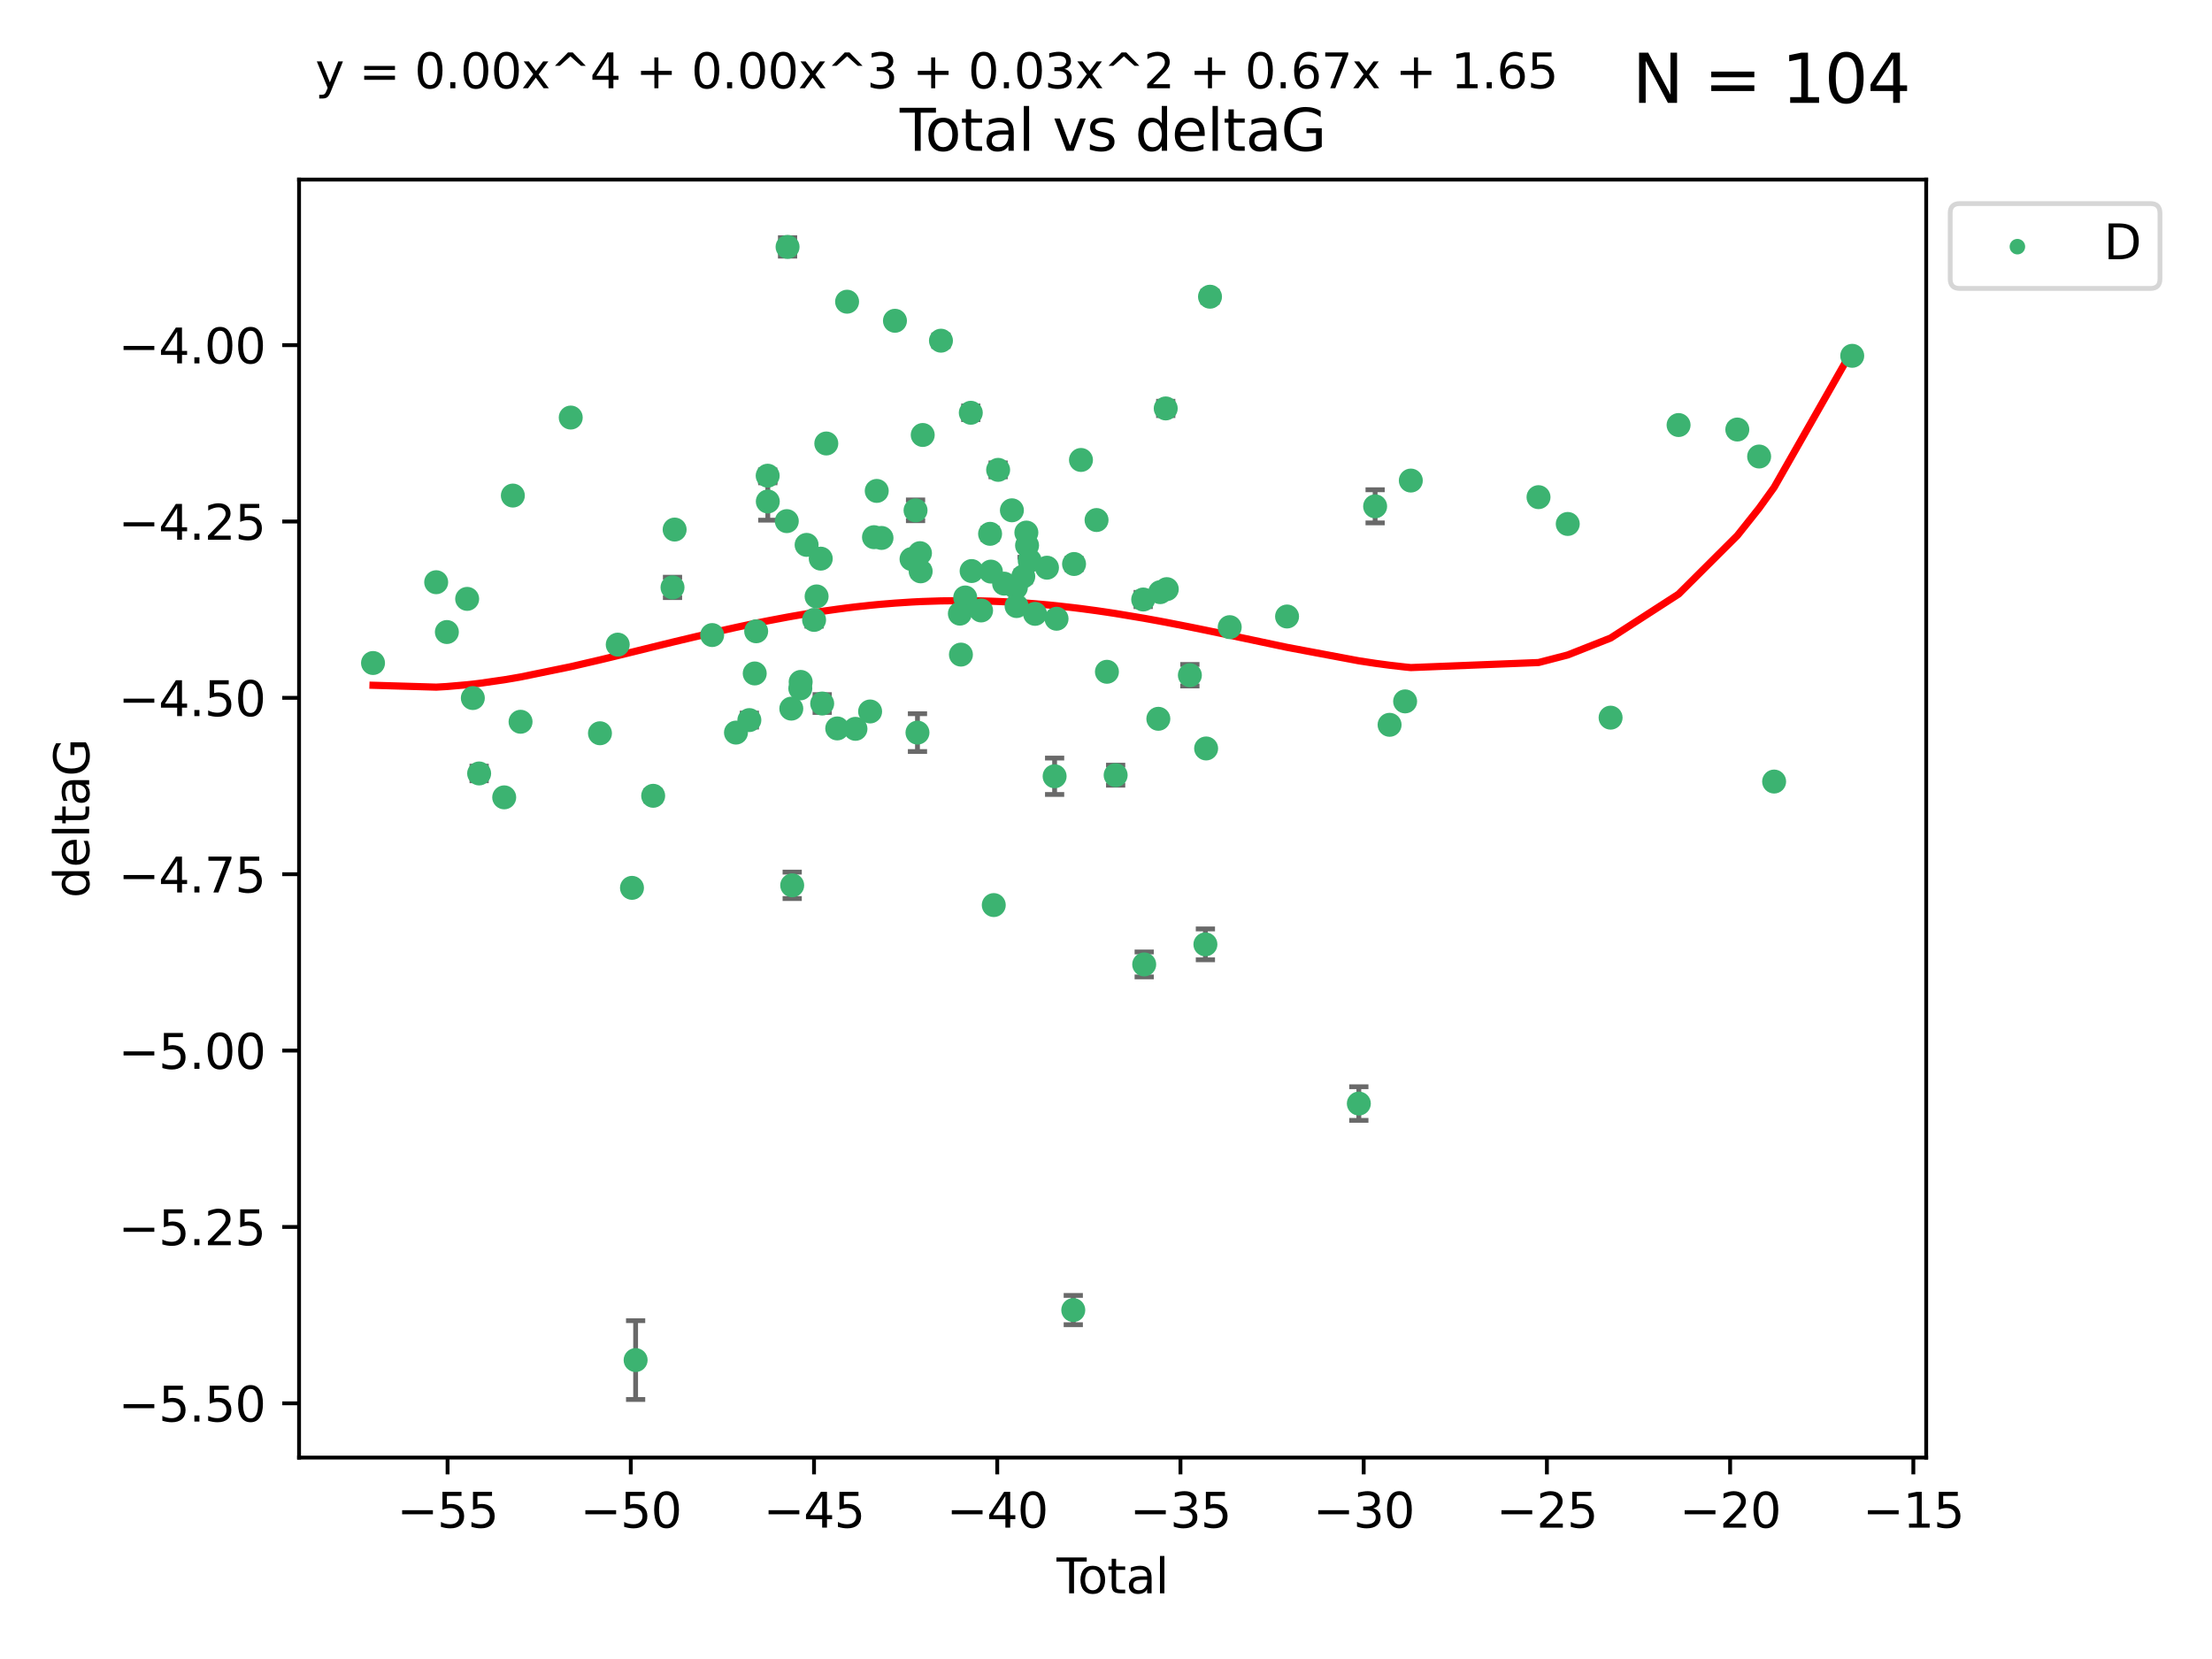 <?xml version="1.0" encoding="utf-8" standalone="no"?>
<!DOCTYPE svg PUBLIC "-//W3C//DTD SVG 1.1//EN"
  "http://www.w3.org/Graphics/SVG/1.1/DTD/svg11.dtd">
<svg xmlns:xlink="http://www.w3.org/1999/xlink" width="460.8pt" height="345.6pt" viewBox="0 0 460.8 345.6" xmlns="http://www.w3.org/2000/svg" version="1.1">
 <defs>
  <style type="text/css">*{stroke-linejoin: round; stroke-linecap: butt}</style>
 </defs>
 <g id="figure_1">
  <g id="patch_1">
   <path d="M 0 345.6 
L 460.8 345.6 
L 460.8 0 
L 0 0 
z
" style="fill: #ffffff"/>
  </g>
  <g id="axes_1">
   <g id="patch_2">
    <path d="M 62.3 303.64 
L 401.26 303.64 
L 401.26 37.411 
L 62.3 37.411 
z
" style="fill: #ffffff"/>
   </g>
   <g id="PathCollection_1">
    <defs>
     <path id="m7b29e5c54e" d="M 0 1.118 
C 0.297 1.118 0.581 1 0.791 0.791 
C 1 0.581 1.118 0.297 1.118 0 
C 1.118 -0.297 1 -0.581 0.791 -0.791 
C 0.581 -1 0.297 -1.118 0 -1.118 
C -0.297 -1.118 -0.581 -1 -0.791 -0.791 
C -1 -0.581 -1.118 -0.297 -1.118 0 
C -1.118 0.297 -1 0.581 -0.791 0.791 
C -0.581 1 -0.297 1.118 0 1.118 
z
" style="stroke: #3cb371"/>
    </defs>
    <g clip-path="url(#p06eaaa1bec)">
     <use xlink:href="#m7b29e5c54e" x="77.707" y="138.118" style="fill: #3cb371; stroke: #3cb371"/>
     <use xlink:href="#m7b29e5c54e" x="90.865" y="121.286" style="fill: #3cb371; stroke: #3cb371"/>
     <use xlink:href="#m7b29e5c54e" x="93.091" y="131.662" style="fill: #3cb371; stroke: #3cb371"/>
     <use xlink:href="#m7b29e5c54e" x="97.318" y="124.758" style="fill: #3cb371; stroke: #3cb371"/>
     <use xlink:href="#m7b29e5c54e" x="98.5" y="145.415" style="fill: #3cb371; stroke: #3cb371"/>
     <use xlink:href="#m7b29e5c54e" x="99.813" y="161.126" style="fill: #3cb371; stroke: #3cb371"/>
     <use xlink:href="#m7b29e5c54e" x="105.036" y="166.104" style="fill: #3cb371; stroke: #3cb371"/>
     <use xlink:href="#m7b29e5c54e" x="106.837" y="103.235" style="fill: #3cb371; stroke: #3cb371"/>
     <use xlink:href="#m7b29e5c54e" x="108.442" y="150.356" style="fill: #3cb371; stroke: #3cb371"/>
     <use xlink:href="#m7b29e5c54e" x="118.894" y="86.983" style="fill: #3cb371; stroke: #3cb371"/>
     <use xlink:href="#m7b29e5c54e" x="124.983" y="152.753" style="fill: #3cb371; stroke: #3cb371"/>
     <use xlink:href="#m7b29e5c54e" x="128.686" y="134.288" style="fill: #3cb371; stroke: #3cb371"/>
     <use xlink:href="#m7b29e5c54e" x="131.653" y="184.956" style="fill: #3cb371; stroke: #3cb371"/>
     <use xlink:href="#m7b29e5c54e" x="132.413" y="283.329" style="fill: #3cb371; stroke: #3cb371"/>
     <use xlink:href="#m7b29e5c54e" x="136.069" y="165.779" style="fill: #3cb371; stroke: #3cb371"/>
     <use xlink:href="#m7b29e5c54e" x="140.097" y="122.369" style="fill: #3cb371; stroke: #3cb371"/>
     <use xlink:href="#m7b29e5c54e" x="140.54" y="110.317" style="fill: #3cb371; stroke: #3cb371"/>
     <use xlink:href="#m7b29e5c54e" x="148.355" y="132.294" style="fill: #3cb371; stroke: #3cb371"/>
     <use xlink:href="#m7b29e5c54e" x="153.317" y="152.611" style="fill: #3cb371; stroke: #3cb371"/>
     <use xlink:href="#m7b29e5c54e" x="156.105" y="150.008" style="fill: #3cb371; stroke: #3cb371"/>
     <use xlink:href="#m7b29e5c54e" x="157.223" y="140.293" style="fill: #3cb371; stroke: #3cb371"/>
     <use xlink:href="#m7b29e5c54e" x="157.524" y="131.506" style="fill: #3cb371; stroke: #3cb371"/>
     <use xlink:href="#m7b29e5c54e" x="159.921" y="99.098" style="fill: #3cb371; stroke: #3cb371"/>
     <use xlink:href="#m7b29e5c54e" x="159.947" y="104.47" style="fill: #3cb371; stroke: #3cb371"/>
     <use xlink:href="#m7b29e5c54e" x="163.905" y="108.561" style="fill: #3cb371; stroke: #3cb371"/>
     <use xlink:href="#m7b29e5c54e" x="164.065" y="51.434" style="fill: #3cb371; stroke: #3cb371"/>
     <use xlink:href="#m7b29e5c54e" x="164.842" y="147.622" style="fill: #3cb371; stroke: #3cb371"/>
     <use xlink:href="#m7b29e5c54e" x="165.029" y="184.43" style="fill: #3cb371; stroke: #3cb371"/>
     <use xlink:href="#m7b29e5c54e" x="166.718" y="143.406" style="fill: #3cb371; stroke: #3cb371"/>
     <use xlink:href="#m7b29e5c54e" x="166.793" y="142.055" style="fill: #3cb371; stroke: #3cb371"/>
     <use xlink:href="#m7b29e5c54e" x="168.033" y="113.51" style="fill: #3cb371; stroke: #3cb371"/>
     <use xlink:href="#m7b29e5c54e" x="169.59" y="129.138" style="fill: #3cb371; stroke: #3cb371"/>
     <use xlink:href="#m7b29e5c54e" x="170.114" y="124.245" style="fill: #3cb371; stroke: #3cb371"/>
     <use xlink:href="#m7b29e5c54e" x="170.977" y="116.376" style="fill: #3cb371; stroke: #3cb371"/>
     <use xlink:href="#m7b29e5c54e" x="171.276" y="146.559" style="fill: #3cb371; stroke: #3cb371"/>
     <use xlink:href="#m7b29e5c54e" x="172.134" y="92.385" style="fill: #3cb371; stroke: #3cb371"/>
     <use xlink:href="#m7b29e5c54e" x="174.411" y="151.745" style="fill: #3cb371; stroke: #3cb371"/>
     <use xlink:href="#m7b29e5c54e" x="176.465" y="62.85" style="fill: #3cb371; stroke: #3cb371"/>
     <use xlink:href="#m7b29e5c54e" x="178.208" y="151.83" style="fill: #3cb371; stroke: #3cb371"/>
     <use xlink:href="#m7b29e5c54e" x="181.26" y="148.213" style="fill: #3cb371; stroke: #3cb371"/>
     <use xlink:href="#m7b29e5c54e" x="182.069" y="111.904" style="fill: #3cb371; stroke: #3cb371"/>
     <use xlink:href="#m7b29e5c54e" x="182.641" y="102.267" style="fill: #3cb371; stroke: #3cb371"/>
     <use xlink:href="#m7b29e5c54e" x="183.634" y="112.063" style="fill: #3cb371; stroke: #3cb371"/>
     <use xlink:href="#m7b29e5c54e" x="186.436" y="66.825" style="fill: #3cb371; stroke: #3cb371"/>
     <use xlink:href="#m7b29e5c54e" x="189.888" y="116.463" style="fill: #3cb371; stroke: #3cb371"/>
     <use xlink:href="#m7b29e5c54e" x="190.726" y="106.314" style="fill: #3cb371; stroke: #3cb371"/>
     <use xlink:href="#m7b29e5c54e" x="191.127" y="152.617" style="fill: #3cb371; stroke: #3cb371"/>
     <use xlink:href="#m7b29e5c54e" x="191.646" y="115.232" style="fill: #3cb371; stroke: #3cb371"/>
     <use xlink:href="#m7b29e5c54e" x="191.792" y="119.019" style="fill: #3cb371; stroke: #3cb371"/>
     <use xlink:href="#m7b29e5c54e" x="192.22" y="90.613" style="fill: #3cb371; stroke: #3cb371"/>
     <use xlink:href="#m7b29e5c54e" x="196.017" y="70.97" style="fill: #3cb371; stroke: #3cb371"/>
     <use xlink:href="#m7b29e5c54e" x="199.96" y="127.834" style="fill: #3cb371; stroke: #3cb371"/>
     <use xlink:href="#m7b29e5c54e" x="200.179" y="136.365" style="fill: #3cb371; stroke: #3cb371"/>
     <use xlink:href="#m7b29e5c54e" x="201.073" y="124.463" style="fill: #3cb371; stroke: #3cb371"/>
     <use xlink:href="#m7b29e5c54e" x="202.234" y="85.988" style="fill: #3cb371; stroke: #3cb371"/>
     <use xlink:href="#m7b29e5c54e" x="202.405" y="118.959" style="fill: #3cb371; stroke: #3cb371"/>
     <use xlink:href="#m7b29e5c54e" x="204.379" y="127.171" style="fill: #3cb371; stroke: #3cb371"/>
     <use xlink:href="#m7b29e5c54e" x="206.252" y="111.204" style="fill: #3cb371; stroke: #3cb371"/>
     <use xlink:href="#m7b29e5c54e" x="206.421" y="119.074" style="fill: #3cb371; stroke: #3cb371"/>
     <use xlink:href="#m7b29e5c54e" x="207.019" y="188.543" style="fill: #3cb371; stroke: #3cb371"/>
     <use xlink:href="#m7b29e5c54e" x="207.93" y="97.88" style="fill: #3cb371; stroke: #3cb371"/>
     <use xlink:href="#m7b29e5c54e" x="209.176" y="121.582" style="fill: #3cb371; stroke: #3cb371"/>
     <use xlink:href="#m7b29e5c54e" x="210.798" y="106.305" style="fill: #3cb371; stroke: #3cb371"/>
     <use xlink:href="#m7b29e5c54e" x="211.619" y="122.408" style="fill: #3cb371; stroke: #3cb371"/>
     <use xlink:href="#m7b29e5c54e" x="211.771" y="126.254" style="fill: #3cb371; stroke: #3cb371"/>
     <use xlink:href="#m7b29e5c54e" x="213.167" y="120.081" style="fill: #3cb371; stroke: #3cb371"/>
     <use xlink:href="#m7b29e5c54e" x="213.811" y="110.943" style="fill: #3cb371; stroke: #3cb371"/>
     <use xlink:href="#m7b29e5c54e" x="213.957" y="113.619" style="fill: #3cb371; stroke: #3cb371"/>
     <use xlink:href="#m7b29e5c54e" x="214.517" y="116.805" style="fill: #3cb371; stroke: #3cb371"/>
     <use xlink:href="#m7b29e5c54e" x="215.618" y="127.877" style="fill: #3cb371; stroke: #3cb371"/>
     <use xlink:href="#m7b29e5c54e" x="218.106" y="118.261" style="fill: #3cb371; stroke: #3cb371"/>
     <use xlink:href="#m7b29e5c54e" x="219.696" y="161.712" style="fill: #3cb371; stroke: #3cb371"/>
     <use xlink:href="#m7b29e5c54e" x="220.099" y="128.897" style="fill: #3cb371; stroke: #3cb371"/>
     <use xlink:href="#m7b29e5c54e" x="223.583" y="272.911" style="fill: #3cb371; stroke: #3cb371"/>
     <use xlink:href="#m7b29e5c54e" x="223.745" y="117.493" style="fill: #3cb371; stroke: #3cb371"/>
     <use xlink:href="#m7b29e5c54e" x="225.185" y="95.818" style="fill: #3cb371; stroke: #3cb371"/>
     <use xlink:href="#m7b29e5c54e" x="228.432" y="108.333" style="fill: #3cb371; stroke: #3cb371"/>
     <use xlink:href="#m7b29e5c54e" x="230.593" y="139.945" style="fill: #3cb371; stroke: #3cb371"/>
     <use xlink:href="#m7b29e5c54e" x="232.41" y="161.479" style="fill: #3cb371; stroke: #3cb371"/>
     <use xlink:href="#m7b29e5c54e" x="238.149" y="124.888" style="fill: #3cb371; stroke: #3cb371"/>
     <use xlink:href="#m7b29e5c54e" x="238.358" y="200.907" style="fill: #3cb371; stroke: #3cb371"/>
     <use xlink:href="#m7b29e5c54e" x="241.304" y="149.739" style="fill: #3cb371; stroke: #3cb371"/>
     <use xlink:href="#m7b29e5c54e" x="241.688" y="123.355" style="fill: #3cb371; stroke: #3cb371"/>
     <use xlink:href="#m7b29e5c54e" x="242.843" y="85.084" style="fill: #3cb371; stroke: #3cb371"/>
     <use xlink:href="#m7b29e5c54e" x="243.062" y="122.727" style="fill: #3cb371; stroke: #3cb371"/>
     <use xlink:href="#m7b29e5c54e" x="247.873" y="140.66" style="fill: #3cb371; stroke: #3cb371"/>
     <use xlink:href="#m7b29e5c54e" x="251.107" y="196.729" style="fill: #3cb371; stroke: #3cb371"/>
     <use xlink:href="#m7b29e5c54e" x="251.258" y="155.918" style="fill: #3cb371; stroke: #3cb371"/>
     <use xlink:href="#m7b29e5c54e" x="252.066" y="61.811" style="fill: #3cb371; stroke: #3cb371"/>
     <use xlink:href="#m7b29e5c54e" x="256.174" y="130.647" style="fill: #3cb371; stroke: #3cb371"/>
     <use xlink:href="#m7b29e5c54e" x="268.118" y="128.427" style="fill: #3cb371; stroke: #3cb371"/>
     <use xlink:href="#m7b29e5c54e" x="283.071" y="229.892" style="fill: #3cb371; stroke: #3cb371"/>
     <use xlink:href="#m7b29e5c54e" x="286.465" y="105.478" style="fill: #3cb371; stroke: #3cb371"/>
     <use xlink:href="#m7b29e5c54e" x="289.476" y="150.991" style="fill: #3cb371; stroke: #3cb371"/>
     <use xlink:href="#m7b29e5c54e" x="292.713" y="146.113" style="fill: #3cb371; stroke: #3cb371"/>
     <use xlink:href="#m7b29e5c54e" x="293.898" y="100.109" style="fill: #3cb371; stroke: #3cb371"/>
     <use xlink:href="#m7b29e5c54e" x="320.501" y="103.567" style="fill: #3cb371; stroke: #3cb371"/>
     <use xlink:href="#m7b29e5c54e" x="326.592" y="109.15" style="fill: #3cb371; stroke: #3cb371"/>
     <use xlink:href="#m7b29e5c54e" x="335.517" y="149.5" style="fill: #3cb371; stroke: #3cb371"/>
     <use xlink:href="#m7b29e5c54e" x="349.679" y="88.543" style="fill: #3cb371; stroke: #3cb371"/>
     <use xlink:href="#m7b29e5c54e" x="361.914" y="89.479" style="fill: #3cb371; stroke: #3cb371"/>
     <use xlink:href="#m7b29e5c54e" x="366.461" y="95.1" style="fill: #3cb371; stroke: #3cb371"/>
     <use xlink:href="#m7b29e5c54e" x="369.582" y="162.811" style="fill: #3cb371; stroke: #3cb371"/>
     <use xlink:href="#m7b29e5c54e" x="385.853" y="74.122" style="fill: #3cb371; stroke: #3cb371"/>
    </g>
   </g>
   <g id="matplotlib.axis_1">
    <g id="xtick_1">
     <g id="line2d_1">
      <defs>
       <path id="m3795458076" d="M 0 0 
L 0 3.5 
" style="stroke: #000000; stroke-width: 0.8"/>
      </defs>
      <g>
       <use xlink:href="#m3795458076" x="93.239" y="303.64" style="stroke: #000000; stroke-width: 0.8"/>
      </g>
     </g>
     <g id="text_1">
      <!-- −55 -->
      <g transform="translate(82.687 318.238)scale(0.1 -0.1)">
       <defs>
        <path id="DejaVuSans-2212" d="M 678 2272 
L 4684 2272 
L 4684 1741 
L 678 1741 
L 678 2272 
z
" transform="scale(0.016)"/>
        <path id="DejaVuSans-35" d="M 691 4666 
L 3169 4666 
L 3169 4134 
L 1269 4134 
L 1269 2991 
Q 1406 3038 1543 3061 
Q 1681 3084 1819 3084 
Q 2600 3084 3056 2656 
Q 3513 2228 3513 1497 
Q 3513 744 3044 326 
Q 2575 -91 1722 -91 
Q 1428 -91 1123 -41 
Q 819 9 494 109 
L 494 744 
Q 775 591 1075 516 
Q 1375 441 1709 441 
Q 2250 441 2565 725 
Q 2881 1009 2881 1497 
Q 2881 1984 2565 2268 
Q 2250 2553 1709 2553 
Q 1456 2553 1204 2497 
Q 953 2441 691 2322 
L 691 4666 
z
" transform="scale(0.016)"/>
       </defs>
       <use xlink:href="#DejaVuSans-2212"/>
       <use xlink:href="#DejaVuSans-35" x="83.789"/>
       <use xlink:href="#DejaVuSans-35" x="147.412"/>
      </g>
     </g>
    </g>
    <g id="xtick_2">
     <g id="line2d_2">
      <g>
       <use xlink:href="#m3795458076" x="131.407" y="303.64" style="stroke: #000000; stroke-width: 0.8"/>
      </g>
     </g>
     <g id="text_2">
      <!-- −50 -->
      <g transform="translate(120.855 318.238)scale(0.1 -0.1)">
       <defs>
        <path id="DejaVuSans-30" d="M 2034 4250 
Q 1547 4250 1301 3770 
Q 1056 3291 1056 2328 
Q 1056 1369 1301 889 
Q 1547 409 2034 409 
Q 2525 409 2770 889 
Q 3016 1369 3016 2328 
Q 3016 3291 2770 3770 
Q 2525 4250 2034 4250 
z
M 2034 4750 
Q 2819 4750 3233 4129 
Q 3647 3509 3647 2328 
Q 3647 1150 3233 529 
Q 2819 -91 2034 -91 
Q 1250 -91 836 529 
Q 422 1150 422 2328 
Q 422 3509 836 4129 
Q 1250 4750 2034 4750 
z
" transform="scale(0.016)"/>
       </defs>
       <use xlink:href="#DejaVuSans-2212"/>
       <use xlink:href="#DejaVuSans-35" x="83.789"/>
       <use xlink:href="#DejaVuSans-30" x="147.412"/>
      </g>
     </g>
    </g>
    <g id="xtick_3">
     <g id="line2d_3">
      <g>
       <use xlink:href="#m3795458076" x="169.576" y="303.64" style="stroke: #000000; stroke-width: 0.8"/>
      </g>
     </g>
     <g id="text_3">
      <!-- −45 -->
      <g transform="translate(159.023 318.238)scale(0.1 -0.1)">
       <defs>
        <path id="DejaVuSans-34" d="M 2419 4116 
L 825 1625 
L 2419 1625 
L 2419 4116 
z
M 2253 4666 
L 3047 4666 
L 3047 1625 
L 3713 1625 
L 3713 1100 
L 3047 1100 
L 3047 0 
L 2419 0 
L 2419 1100 
L 313 1100 
L 313 1709 
L 2253 4666 
z
" transform="scale(0.016)"/>
       </defs>
       <use xlink:href="#DejaVuSans-2212"/>
       <use xlink:href="#DejaVuSans-34" x="83.789"/>
       <use xlink:href="#DejaVuSans-35" x="147.412"/>
      </g>
     </g>
    </g>
    <g id="xtick_4">
     <g id="line2d_4">
      <g>
       <use xlink:href="#m3795458076" x="207.744" y="303.64" style="stroke: #000000; stroke-width: 0.8"/>
      </g>
     </g>
     <g id="text_4">
      <!-- −40 -->
      <g transform="translate(197.191 318.238)scale(0.1 -0.1)">
       <use xlink:href="#DejaVuSans-2212"/>
       <use xlink:href="#DejaVuSans-34" x="83.789"/>
       <use xlink:href="#DejaVuSans-30" x="147.412"/>
      </g>
     </g>
    </g>
    <g id="xtick_5">
     <g id="line2d_5">
      <g>
       <use xlink:href="#m3795458076" x="245.912" y="303.64" style="stroke: #000000; stroke-width: 0.8"/>
      </g>
     </g>
     <g id="text_5">
      <!-- −35 -->
      <g transform="translate(235.359 318.238)scale(0.1 -0.1)">
       <defs>
        <path id="DejaVuSans-33" d="M 2597 2516 
Q 3050 2419 3304 2112 
Q 3559 1806 3559 1356 
Q 3559 666 3084 287 
Q 2609 -91 1734 -91 
Q 1441 -91 1130 -33 
Q 819 25 488 141 
L 488 750 
Q 750 597 1062 519 
Q 1375 441 1716 441 
Q 2309 441 2620 675 
Q 2931 909 2931 1356 
Q 2931 1769 2642 2001 
Q 2353 2234 1838 2234 
L 1294 2234 
L 1294 2753 
L 1863 2753 
Q 2328 2753 2575 2939 
Q 2822 3125 2822 3475 
Q 2822 3834 2567 4026 
Q 2313 4219 1838 4219 
Q 1578 4219 1281 4162 
Q 984 4106 628 3988 
L 628 4550 
Q 988 4650 1302 4700 
Q 1616 4750 1894 4750 
Q 2613 4750 3031 4423 
Q 3450 4097 3450 3541 
Q 3450 3153 3228 2886 
Q 3006 2619 2597 2516 
z
" transform="scale(0.016)"/>
       </defs>
       <use xlink:href="#DejaVuSans-2212"/>
       <use xlink:href="#DejaVuSans-33" x="83.789"/>
       <use xlink:href="#DejaVuSans-35" x="147.412"/>
      </g>
     </g>
    </g>
    <g id="xtick_6">
     <g id="line2d_6">
      <g>
       <use xlink:href="#m3795458076" x="284.08" y="303.64" style="stroke: #000000; stroke-width: 0.8"/>
      </g>
     </g>
     <g id="text_6">
      <!-- −30 -->
      <g transform="translate(273.527 318.238)scale(0.1 -0.1)">
       <use xlink:href="#DejaVuSans-2212"/>
       <use xlink:href="#DejaVuSans-33" x="83.789"/>
       <use xlink:href="#DejaVuSans-30" x="147.412"/>
      </g>
     </g>
    </g>
    <g id="xtick_7">
     <g id="line2d_7">
      <g>
       <use xlink:href="#m3795458076" x="322.248" y="303.64" style="stroke: #000000; stroke-width: 0.8"/>
      </g>
     </g>
     <g id="text_7">
      <!-- −25 -->
      <g transform="translate(311.696 318.238)scale(0.1 -0.1)">
       <defs>
        <path id="DejaVuSans-32" d="M 1228 531 
L 3431 531 
L 3431 0 
L 469 0 
L 469 531 
Q 828 903 1448 1529 
Q 2069 2156 2228 2338 
Q 2531 2678 2651 2914 
Q 2772 3150 2772 3378 
Q 2772 3750 2511 3984 
Q 2250 4219 1831 4219 
Q 1534 4219 1204 4116 
Q 875 4013 500 3803 
L 500 4441 
Q 881 4594 1212 4672 
Q 1544 4750 1819 4750 
Q 2544 4750 2975 4387 
Q 3406 4025 3406 3419 
Q 3406 3131 3298 2873 
Q 3191 2616 2906 2266 
Q 2828 2175 2409 1742 
Q 1991 1309 1228 531 
z
" transform="scale(0.016)"/>
       </defs>
       <use xlink:href="#DejaVuSans-2212"/>
       <use xlink:href="#DejaVuSans-32" x="83.789"/>
       <use xlink:href="#DejaVuSans-35" x="147.412"/>
      </g>
     </g>
    </g>
    <g id="xtick_8">
     <g id="line2d_8">
      <g>
       <use xlink:href="#m3795458076" x="360.416" y="303.64" style="stroke: #000000; stroke-width: 0.8"/>
      </g>
     </g>
     <g id="text_8">
      <!-- −20 -->
      <g transform="translate(349.864 318.238)scale(0.1 -0.1)">
       <use xlink:href="#DejaVuSans-2212"/>
       <use xlink:href="#DejaVuSans-32" x="83.789"/>
       <use xlink:href="#DejaVuSans-30" x="147.412"/>
      </g>
     </g>
    </g>
    <g id="xtick_9">
     <g id="line2d_9">
      <g>
       <use xlink:href="#m3795458076" x="398.584" y="303.64" style="stroke: #000000; stroke-width: 0.8"/>
      </g>
     </g>
     <g id="text_9">
      <!-- −15 -->
      <g transform="translate(388.032 318.238)scale(0.1 -0.1)">
       <defs>
        <path id="DejaVuSans-31" d="M 794 531 
L 1825 531 
L 1825 4091 
L 703 3866 
L 703 4441 
L 1819 4666 
L 2450 4666 
L 2450 531 
L 3481 531 
L 3481 0 
L 794 0 
L 794 531 
z
" transform="scale(0.016)"/>
       </defs>
       <use xlink:href="#DejaVuSans-2212"/>
       <use xlink:href="#DejaVuSans-31" x="83.789"/>
       <use xlink:href="#DejaVuSans-35" x="147.412"/>
      </g>
     </g>
    </g>
    <g id="text_10">
     <!-- Total -->
     <g transform="translate(220.103 331.917)scale(0.1 -0.1)">
      <defs>
       <path id="DejaVuSans-54" d="M -19 4666 
L 3928 4666 
L 3928 4134 
L 2272 4134 
L 2272 0 
L 1638 0 
L 1638 4134 
L -19 4134 
L -19 4666 
z
" transform="scale(0.016)"/>
       <path id="DejaVuSans-6f" d="M 1959 3097 
Q 1497 3097 1228 2736 
Q 959 2375 959 1747 
Q 959 1119 1226 758 
Q 1494 397 1959 397 
Q 2419 397 2687 759 
Q 2956 1122 2956 1747 
Q 2956 2369 2687 2733 
Q 2419 3097 1959 3097 
z
M 1959 3584 
Q 2709 3584 3137 3096 
Q 3566 2609 3566 1747 
Q 3566 888 3137 398 
Q 2709 -91 1959 -91 
Q 1206 -91 779 398 
Q 353 888 353 1747 
Q 353 2609 779 3096 
Q 1206 3584 1959 3584 
z
" transform="scale(0.016)"/>
       <path id="DejaVuSans-74" d="M 1172 4494 
L 1172 3500 
L 2356 3500 
L 2356 3053 
L 1172 3053 
L 1172 1153 
Q 1172 725 1289 603 
Q 1406 481 1766 481 
L 2356 481 
L 2356 0 
L 1766 0 
Q 1100 0 847 248 
Q 594 497 594 1153 
L 594 3053 
L 172 3053 
L 172 3500 
L 594 3500 
L 594 4494 
L 1172 4494 
z
" transform="scale(0.016)"/>
       <path id="DejaVuSans-61" d="M 2194 1759 
Q 1497 1759 1228 1600 
Q 959 1441 959 1056 
Q 959 750 1161 570 
Q 1363 391 1709 391 
Q 2188 391 2477 730 
Q 2766 1069 2766 1631 
L 2766 1759 
L 2194 1759 
z
M 3341 1997 
L 3341 0 
L 2766 0 
L 2766 531 
Q 2569 213 2275 61 
Q 1981 -91 1556 -91 
Q 1019 -91 701 211 
Q 384 513 384 1019 
Q 384 1609 779 1909 
Q 1175 2209 1959 2209 
L 2766 2209 
L 2766 2266 
Q 2766 2663 2505 2880 
Q 2244 3097 1772 3097 
Q 1472 3097 1187 3025 
Q 903 2953 641 2809 
L 641 3341 
Q 956 3463 1253 3523 
Q 1550 3584 1831 3584 
Q 2591 3584 2966 3190 
Q 3341 2797 3341 1997 
z
" transform="scale(0.016)"/>
       <path id="DejaVuSans-6c" d="M 603 4863 
L 1178 4863 
L 1178 0 
L 603 0 
L 603 4863 
z
" transform="scale(0.016)"/>
      </defs>
      <use xlink:href="#DejaVuSans-54"/>
      <use xlink:href="#DejaVuSans-6f" x="44.084"/>
      <use xlink:href="#DejaVuSans-74" x="105.266"/>
      <use xlink:href="#DejaVuSans-61" x="144.475"/>
      <use xlink:href="#DejaVuSans-6c" x="205.754"/>
     </g>
    </g>
   </g>
   <g id="matplotlib.axis_2">
    <g id="ytick_1">
     <g id="line2d_10">
      <defs>
       <path id="mb3fefd5690" d="M 0 0 
L -3.5 0 
" style="stroke: #000000; stroke-width: 0.8"/>
      </defs>
      <g>
       <use xlink:href="#mb3fefd5690" x="62.3" y="292.337" style="stroke: #000000; stroke-width: 0.8"/>
      </g>
     </g>
     <g id="text_11">
      <!-- −5.50 -->
      <g transform="translate(24.655 296.136)scale(0.1 -0.1)">
       <defs>
        <path id="DejaVuSans-2e" d="M 684 794 
L 1344 794 
L 1344 0 
L 684 0 
L 684 794 
z
" transform="scale(0.016)"/>
       </defs>
       <use xlink:href="#DejaVuSans-2212"/>
       <use xlink:href="#DejaVuSans-35" x="83.789"/>
       <use xlink:href="#DejaVuSans-2e" x="147.412"/>
       <use xlink:href="#DejaVuSans-35" x="179.199"/>
       <use xlink:href="#DejaVuSans-30" x="242.822"/>
      </g>
     </g>
    </g>
    <g id="ytick_2">
     <g id="line2d_11">
      <g>
       <use xlink:href="#mb3fefd5690" x="62.3" y="255.597" style="stroke: #000000; stroke-width: 0.8"/>
      </g>
     </g>
     <g id="text_12">
      <!-- −5.25 -->
      <g transform="translate(24.655 259.396)scale(0.1 -0.1)">
       <use xlink:href="#DejaVuSans-2212"/>
       <use xlink:href="#DejaVuSans-35" x="83.789"/>
       <use xlink:href="#DejaVuSans-2e" x="147.412"/>
       <use xlink:href="#DejaVuSans-32" x="179.199"/>
       <use xlink:href="#DejaVuSans-35" x="242.822"/>
      </g>
     </g>
    </g>
    <g id="ytick_3">
     <g id="line2d_12">
      <g>
       <use xlink:href="#mb3fefd5690" x="62.3" y="218.857" style="stroke: #000000; stroke-width: 0.8"/>
      </g>
     </g>
     <g id="text_13">
      <!-- −5.00 -->
      <g transform="translate(24.655 222.656)scale(0.1 -0.1)">
       <use xlink:href="#DejaVuSans-2212"/>
       <use xlink:href="#DejaVuSans-35" x="83.789"/>
       <use xlink:href="#DejaVuSans-2e" x="147.412"/>
       <use xlink:href="#DejaVuSans-30" x="179.199"/>
       <use xlink:href="#DejaVuSans-30" x="242.822"/>
      </g>
     </g>
    </g>
    <g id="ytick_4">
     <g id="line2d_13">
      <g>
       <use xlink:href="#mb3fefd5690" x="62.3" y="182.117" style="stroke: #000000; stroke-width: 0.8"/>
      </g>
     </g>
     <g id="text_14">
      <!-- −4.75 -->
      <g transform="translate(24.655 185.917)scale(0.1 -0.1)">
       <defs>
        <path id="DejaVuSans-37" d="M 525 4666 
L 3525 4666 
L 3525 4397 
L 1831 0 
L 1172 0 
L 2766 4134 
L 525 4134 
L 525 4666 
z
" transform="scale(0.016)"/>
       </defs>
       <use xlink:href="#DejaVuSans-2212"/>
       <use xlink:href="#DejaVuSans-34" x="83.789"/>
       <use xlink:href="#DejaVuSans-2e" x="147.412"/>
       <use xlink:href="#DejaVuSans-37" x="179.199"/>
       <use xlink:href="#DejaVuSans-35" x="242.822"/>
      </g>
     </g>
    </g>
    <g id="ytick_5">
     <g id="line2d_14">
      <g>
       <use xlink:href="#mb3fefd5690" x="62.3" y="145.378" style="stroke: #000000; stroke-width: 0.8"/>
      </g>
     </g>
     <g id="text_15">
      <!-- −4.50 -->
      <g transform="translate(24.655 149.177)scale(0.1 -0.1)">
       <use xlink:href="#DejaVuSans-2212"/>
       <use xlink:href="#DejaVuSans-34" x="83.789"/>
       <use xlink:href="#DejaVuSans-2e" x="147.412"/>
       <use xlink:href="#DejaVuSans-35" x="179.199"/>
       <use xlink:href="#DejaVuSans-30" x="242.822"/>
      </g>
     </g>
    </g>
    <g id="ytick_6">
     <g id="line2d_15">
      <g>
       <use xlink:href="#mb3fefd5690" x="62.3" y="108.638" style="stroke: #000000; stroke-width: 0.8"/>
      </g>
     </g>
     <g id="text_16">
      <!-- −4.25 -->
      <g transform="translate(24.655 112.437)scale(0.1 -0.1)">
       <use xlink:href="#DejaVuSans-2212"/>
       <use xlink:href="#DejaVuSans-34" x="83.789"/>
       <use xlink:href="#DejaVuSans-2e" x="147.412"/>
       <use xlink:href="#DejaVuSans-32" x="179.199"/>
       <use xlink:href="#DejaVuSans-35" x="242.822"/>
      </g>
     </g>
    </g>
    <g id="ytick_7">
     <g id="line2d_16">
      <g>
       <use xlink:href="#mb3fefd5690" x="62.3" y="71.898" style="stroke: #000000; stroke-width: 0.8"/>
      </g>
     </g>
     <g id="text_17">
      <!-- −4.00 -->
      <g transform="translate(24.655 75.698)scale(0.1 -0.1)">
       <use xlink:href="#DejaVuSans-2212"/>
       <use xlink:href="#DejaVuSans-34" x="83.789"/>
       <use xlink:href="#DejaVuSans-2e" x="147.412"/>
       <use xlink:href="#DejaVuSans-30" x="179.199"/>
       <use xlink:href="#DejaVuSans-30" x="242.822"/>
      </g>
     </g>
    </g>
    <g id="text_18">
     <!-- deltaG -->
     <g transform="translate(18.575 187.064)rotate(-90)scale(0.1 -0.1)">
      <defs>
       <path id="DejaVuSans-64" d="M 2906 2969 
L 2906 4863 
L 3481 4863 
L 3481 0 
L 2906 0 
L 2906 525 
Q 2725 213 2448 61 
Q 2172 -91 1784 -91 
Q 1150 -91 751 415 
Q 353 922 353 1747 
Q 353 2572 751 3078 
Q 1150 3584 1784 3584 
Q 2172 3584 2448 3432 
Q 2725 3281 2906 2969 
z
M 947 1747 
Q 947 1113 1208 752 
Q 1469 391 1925 391 
Q 2381 391 2643 752 
Q 2906 1113 2906 1747 
Q 2906 2381 2643 2742 
Q 2381 3103 1925 3103 
Q 1469 3103 1208 2742 
Q 947 2381 947 1747 
z
" transform="scale(0.016)"/>
       <path id="DejaVuSans-65" d="M 3597 1894 
L 3597 1613 
L 953 1613 
Q 991 1019 1311 708 
Q 1631 397 2203 397 
Q 2534 397 2845 478 
Q 3156 559 3463 722 
L 3463 178 
Q 3153 47 2828 -22 
Q 2503 -91 2169 -91 
Q 1331 -91 842 396 
Q 353 884 353 1716 
Q 353 2575 817 3079 
Q 1281 3584 2069 3584 
Q 2775 3584 3186 3129 
Q 3597 2675 3597 1894 
z
M 3022 2063 
Q 3016 2534 2758 2815 
Q 2500 3097 2075 3097 
Q 1594 3097 1305 2825 
Q 1016 2553 972 2059 
L 3022 2063 
z
" transform="scale(0.016)"/>
       <path id="DejaVuSans-47" d="M 3809 666 
L 3809 1919 
L 2778 1919 
L 2778 2438 
L 4434 2438 
L 4434 434 
Q 4069 175 3628 42 
Q 3188 -91 2688 -91 
Q 1594 -91 976 548 
Q 359 1188 359 2328 
Q 359 3472 976 4111 
Q 1594 4750 2688 4750 
Q 3144 4750 3555 4637 
Q 3966 4525 4313 4306 
L 4313 3634 
Q 3963 3931 3569 4081 
Q 3175 4231 2741 4231 
Q 1884 4231 1454 3753 
Q 1025 3275 1025 2328 
Q 1025 1384 1454 906 
Q 1884 428 2741 428 
Q 3075 428 3337 486 
Q 3600 544 3809 666 
z
" transform="scale(0.016)"/>
      </defs>
      <use xlink:href="#DejaVuSans-64"/>
      <use xlink:href="#DejaVuSans-65" x="63.477"/>
      <use xlink:href="#DejaVuSans-6c" x="125"/>
      <use xlink:href="#DejaVuSans-74" x="152.783"/>
      <use xlink:href="#DejaVuSans-61" x="191.992"/>
      <use xlink:href="#DejaVuSans-47" x="253.271"/>
     </g>
    </g>
   </g>
   <g id="LineCollection_1">
    <path d="M 77.707 138.589 
L 77.707 137.648 
" clip-path="url(#p06eaaa1bec)" style="fill: none; stroke: #696969"/>
    <path d="M 90.865 121.538 
L 90.865 121.035 
" clip-path="url(#p06eaaa1bec)" style="fill: none; stroke: #696969"/>
    <path d="M 93.091 131.913 
L 93.091 131.411 
" clip-path="url(#p06eaaa1bec)" style="fill: none; stroke: #696969"/>
    <path d="M 97.318 124.987 
L 97.318 124.53 
" clip-path="url(#p06eaaa1bec)" style="fill: none; stroke: #696969"/>
    <path d="M 98.5 145.999 
L 98.5 144.832 
" clip-path="url(#p06eaaa1bec)" style="fill: none; stroke: #696969"/>
    <path d="M 99.813 162.646 
L 99.813 159.606 
" clip-path="url(#p06eaaa1bec)" style="fill: none; stroke: #696969"/>
    <path d="M 105.036 166.534 
L 105.036 165.674 
" clip-path="url(#p06eaaa1bec)" style="fill: none; stroke: #696969"/>
    <path d="M 106.837 104.079 
L 106.837 102.392 
" clip-path="url(#p06eaaa1bec)" style="fill: none; stroke: #696969"/>
    <path d="M 108.442 150.603 
L 108.442 150.11 
" clip-path="url(#p06eaaa1bec)" style="fill: none; stroke: #696969"/>
    <path d="M 118.894 87.09 
L 118.894 86.877 
" clip-path="url(#p06eaaa1bec)" style="fill: none; stroke: #696969"/>
    <path d="M 124.983 153.033 
L 124.983 152.473 
" clip-path="url(#p06eaaa1bec)" style="fill: none; stroke: #696969"/>
    <path d="M 128.686 135.219 
L 128.686 133.358 
" clip-path="url(#p06eaaa1bec)" style="fill: none; stroke: #696969"/>
    <path d="M 131.653 185.397 
L 131.653 184.515 
" clip-path="url(#p06eaaa1bec)" style="fill: none; stroke: #696969"/>
    <path d="M 132.413 291.539 
L 132.413 275.119 
" clip-path="url(#p06eaaa1bec)" style="fill: none; stroke: #696969"/>
    <path d="M 136.069 166.884 
L 136.069 164.674 
" clip-path="url(#p06eaaa1bec)" style="fill: none; stroke: #696969"/>
    <path d="M 140.097 124.496 
L 140.097 120.243 
" clip-path="url(#p06eaaa1bec)" style="fill: none; stroke: #696969"/>
    <path d="M 140.54 110.674 
L 140.54 109.96 
" clip-path="url(#p06eaaa1bec)" style="fill: none; stroke: #696969"/>
    <path d="M 148.355 133.142 
L 148.355 131.447 
" clip-path="url(#p06eaaa1bec)" style="fill: none; stroke: #696969"/>
    <path d="M 153.317 153.416 
L 153.317 151.806 
" clip-path="url(#p06eaaa1bec)" style="fill: none; stroke: #696969"/>
    <path d="M 156.105 151.464 
L 156.105 148.551 
" clip-path="url(#p06eaaa1bec)" style="fill: none; stroke: #696969"/>
    <path d="M 157.223 141.098 
L 157.223 139.487 
" clip-path="url(#p06eaaa1bec)" style="fill: none; stroke: #696969"/>
    <path d="M 157.524 132.228 
L 157.524 130.784 
" clip-path="url(#p06eaaa1bec)" style="fill: none; stroke: #696969"/>
    <path d="M 159.921 100.312 
L 159.921 97.884 
" clip-path="url(#p06eaaa1bec)" style="fill: none; stroke: #696969"/>
    <path d="M 159.947 108.359 
L 159.947 100.581 
" clip-path="url(#p06eaaa1bec)" style="fill: none; stroke: #696969"/>
    <path d="M 163.905 108.896 
L 163.905 108.226 
" clip-path="url(#p06eaaa1bec)" style="fill: none; stroke: #696969"/>
    <path d="M 164.065 53.355 
L 164.065 49.513 
" clip-path="url(#p06eaaa1bec)" style="fill: none; stroke: #696969"/>
    <path d="M 164.842 148.366 
L 164.842 146.878 
" clip-path="url(#p06eaaa1bec)" style="fill: none; stroke: #696969"/>
    <path d="M 165.029 187.184 
L 165.029 181.676 
" clip-path="url(#p06eaaa1bec)" style="fill: none; stroke: #696969"/>
    <path d="M 166.718 143.59 
L 166.718 143.221 
" clip-path="url(#p06eaaa1bec)" style="fill: none; stroke: #696969"/>
    <path d="M 166.793 142.833 
L 166.793 141.278 
" clip-path="url(#p06eaaa1bec)" style="fill: none; stroke: #696969"/>
    <path d="M 168.033 113.928 
L 168.033 113.092 
" clip-path="url(#p06eaaa1bec)" style="fill: none; stroke: #696969"/>
    <path d="M 169.59 130.436 
L 169.59 127.84 
" clip-path="url(#p06eaaa1bec)" style="fill: none; stroke: #696969"/>
    <path d="M 170.114 124.653 
L 170.114 123.837 
" clip-path="url(#p06eaaa1bec)" style="fill: none; stroke: #696969"/>
    <path d="M 170.977 116.911 
L 170.977 115.842 
" clip-path="url(#p06eaaa1bec)" style="fill: none; stroke: #696969"/>
    <path d="M 171.276 148.421 
L 171.276 144.697 
" clip-path="url(#p06eaaa1bec)" style="fill: none; stroke: #696969"/>
    <path d="M 172.134 92.818 
L 172.134 91.953 
" clip-path="url(#p06eaaa1bec)" style="fill: none; stroke: #696969"/>
    <path d="M 174.411 152.486 
L 174.411 151.004 
" clip-path="url(#p06eaaa1bec)" style="fill: none; stroke: #696969"/>
    <path d="M 176.465 63.305 
L 176.465 62.396 
" clip-path="url(#p06eaaa1bec)" style="fill: none; stroke: #696969"/>
    <path d="M 178.208 152.157 
L 178.208 151.503 
" clip-path="url(#p06eaaa1bec)" style="fill: none; stroke: #696969"/>
    <path d="M 181.26 149.121 
L 181.26 147.306 
" clip-path="url(#p06eaaa1bec)" style="fill: none; stroke: #696969"/>
    <path d="M 182.069 112.502 
L 182.069 111.306 
" clip-path="url(#p06eaaa1bec)" style="fill: none; stroke: #696969"/>
    <path d="M 182.641 103.25 
L 182.641 101.284 
" clip-path="url(#p06eaaa1bec)" style="fill: none; stroke: #696969"/>
    <path d="M 183.634 112.692 
L 183.634 111.433 
" clip-path="url(#p06eaaa1bec)" style="fill: none; stroke: #696969"/>
    <path d="M 186.436 67.09 
L 186.436 66.559 
" clip-path="url(#p06eaaa1bec)" style="fill: none; stroke: #696969"/>
    <path d="M 189.888 116.797 
L 189.888 116.129 
" clip-path="url(#p06eaaa1bec)" style="fill: none; stroke: #696969"/>
    <path d="M 190.726 108.476 
L 190.726 104.152 
" clip-path="url(#p06eaaa1bec)" style="fill: none; stroke: #696969"/>
    <path d="M 191.127 156.554 
L 191.127 148.68 
" clip-path="url(#p06eaaa1bec)" style="fill: none; stroke: #696969"/>
    <path d="M 191.646 115.566 
L 191.646 114.897 
" clip-path="url(#p06eaaa1bec)" style="fill: none; stroke: #696969"/>
    <path d="M 191.792 120.032 
L 191.792 118.006 
" clip-path="url(#p06eaaa1bec)" style="fill: none; stroke: #696969"/>
    <path d="M 192.22 91.172 
L 192.22 90.055 
" clip-path="url(#p06eaaa1bec)" style="fill: none; stroke: #696969"/>
    <path d="M 196.017 72.169 
L 196.017 69.771 
" clip-path="url(#p06eaaa1bec)" style="fill: none; stroke: #696969"/>
    <path d="M 199.96 128.524 
L 199.96 127.143 
" clip-path="url(#p06eaaa1bec)" style="fill: none; stroke: #696969"/>
    <path d="M 200.179 137.293 
L 200.179 135.437 
" clip-path="url(#p06eaaa1bec)" style="fill: none; stroke: #696969"/>
    <path d="M 201.073 124.891 
L 201.073 124.035 
" clip-path="url(#p06eaaa1bec)" style="fill: none; stroke: #696969"/>
    <path d="M 202.234 87.413 
L 202.234 84.563 
" clip-path="url(#p06eaaa1bec)" style="fill: none; stroke: #696969"/>
    <path d="M 202.405 119.436 
L 202.405 118.483 
" clip-path="url(#p06eaaa1bec)" style="fill: none; stroke: #696969"/>
    <path d="M 204.379 127.779 
L 204.379 126.563 
" clip-path="url(#p06eaaa1bec)" style="fill: none; stroke: #696969"/>
    <path d="M 206.252 112.363 
L 206.252 110.044 
" clip-path="url(#p06eaaa1bec)" style="fill: none; stroke: #696969"/>
    <path d="M 206.421 119.446 
L 206.421 118.703 
" clip-path="url(#p06eaaa1bec)" style="fill: none; stroke: #696969"/>
    <path d="M 207.019 188.952 
L 207.019 188.134 
" clip-path="url(#p06eaaa1bec)" style="fill: none; stroke: #696969"/>
    <path d="M 207.93 99.334 
L 207.93 96.427 
" clip-path="url(#p06eaaa1bec)" style="fill: none; stroke: #696969"/>
    <path d="M 209.176 122.053 
L 209.176 121.111 
" clip-path="url(#p06eaaa1bec)" style="fill: none; stroke: #696969"/>
    <path d="M 210.798 107.092 
L 210.798 105.519 
" clip-path="url(#p06eaaa1bec)" style="fill: none; stroke: #696969"/>
    <path d="M 211.619 122.762 
L 211.619 122.054 
" clip-path="url(#p06eaaa1bec)" style="fill: none; stroke: #696969"/>
    <path d="M 211.771 127.175 
L 211.771 125.332 
" clip-path="url(#p06eaaa1bec)" style="fill: none; stroke: #696969"/>
    <path d="M 213.167 121.24 
L 213.167 118.923 
" clip-path="url(#p06eaaa1bec)" style="fill: none; stroke: #696969"/>
    <path d="M 213.811 111.176 
L 213.811 110.71 
" clip-path="url(#p06eaaa1bec)" style="fill: none; stroke: #696969"/>
    <path d="M 213.957 116.092 
L 213.957 111.147 
" clip-path="url(#p06eaaa1bec)" style="fill: none; stroke: #696969"/>
    <path d="M 214.517 116.861 
L 214.517 116.748 
" clip-path="url(#p06eaaa1bec)" style="fill: none; stroke: #696969"/>
    <path d="M 215.618 128.067 
L 215.618 127.687 
" clip-path="url(#p06eaaa1bec)" style="fill: none; stroke: #696969"/>
    <path d="M 218.106 119.013 
L 218.106 117.509 
" clip-path="url(#p06eaaa1bec)" style="fill: none; stroke: #696969"/>
    <path d="M 219.696 165.502 
L 219.696 157.922 
" clip-path="url(#p06eaaa1bec)" style="fill: none; stroke: #696969"/>
    <path d="M 220.099 129.501 
L 220.099 128.293 
" clip-path="url(#p06eaaa1bec)" style="fill: none; stroke: #696969"/>
    <path d="M 223.583 275.959 
L 223.583 269.864 
" clip-path="url(#p06eaaa1bec)" style="fill: none; stroke: #696969"/>
    <path d="M 223.745 118.648 
L 223.745 116.338 
" clip-path="url(#p06eaaa1bec)" style="fill: none; stroke: #696969"/>
    <path d="M 225.185 96.308 
L 225.185 95.329 
" clip-path="url(#p06eaaa1bec)" style="fill: none; stroke: #696969"/>
    <path d="M 228.432 109.266 
L 228.432 107.4 
" clip-path="url(#p06eaaa1bec)" style="fill: none; stroke: #696969"/>
    <path d="M 230.593 140.39 
L 230.593 139.501 
" clip-path="url(#p06eaaa1bec)" style="fill: none; stroke: #696969"/>
    <path d="M 232.41 163.564 
L 232.41 159.395 
" clip-path="url(#p06eaaa1bec)" style="fill: none; stroke: #696969"/>
    <path d="M 238.149 126.373 
L 238.149 123.402 
" clip-path="url(#p06eaaa1bec)" style="fill: none; stroke: #696969"/>
    <path d="M 238.358 203.505 
L 238.358 198.309 
" clip-path="url(#p06eaaa1bec)" style="fill: none; stroke: #696969"/>
    <path d="M 241.304 149.807 
L 241.304 149.671 
" clip-path="url(#p06eaaa1bec)" style="fill: none; stroke: #696969"/>
    <path d="M 241.688 123.432 
L 241.688 123.278 
" clip-path="url(#p06eaaa1bec)" style="fill: none; stroke: #696969"/>
    <path d="M 242.843 86.575 
L 242.843 83.593 
" clip-path="url(#p06eaaa1bec)" style="fill: none; stroke: #696969"/>
    <path d="M 243.062 123.192 
L 243.062 122.261 
" clip-path="url(#p06eaaa1bec)" style="fill: none; stroke: #696969"/>
    <path d="M 247.873 142.898 
L 247.873 138.421 
" clip-path="url(#p06eaaa1bec)" style="fill: none; stroke: #696969"/>
    <path d="M 251.107 199.947 
L 251.107 193.51 
" clip-path="url(#p06eaaa1bec)" style="fill: none; stroke: #696969"/>
    <path d="M 251.258 156.835 
L 251.258 155 
" clip-path="url(#p06eaaa1bec)" style="fill: none; stroke: #696969"/>
    <path d="M 252.066 62.965 
L 252.066 60.657 
" clip-path="url(#p06eaaa1bec)" style="fill: none; stroke: #696969"/>
    <path d="M 256.174 131.164 
L 256.174 130.13 
" clip-path="url(#p06eaaa1bec)" style="fill: none; stroke: #696969"/>
    <path d="M 268.118 128.749 
L 268.118 128.105 
" clip-path="url(#p06eaaa1bec)" style="fill: none; stroke: #696969"/>
    <path d="M 283.071 233.394 
L 283.071 226.39 
" clip-path="url(#p06eaaa1bec)" style="fill: none; stroke: #696969"/>
    <path d="M 286.465 108.93 
L 286.465 102.027 
" clip-path="url(#p06eaaa1bec)" style="fill: none; stroke: #696969"/>
    <path d="M 289.476 151.299 
L 289.476 150.684 
" clip-path="url(#p06eaaa1bec)" style="fill: none; stroke: #696969"/>
    <path d="M 292.713 146.658 
L 292.713 145.567 
" clip-path="url(#p06eaaa1bec)" style="fill: none; stroke: #696969"/>
    <path d="M 293.898 100.396 
L 293.898 99.822 
" clip-path="url(#p06eaaa1bec)" style="fill: none; stroke: #696969"/>
    <path d="M 320.501 104.454 
L 320.501 102.68 
" clip-path="url(#p06eaaa1bec)" style="fill: none; stroke: #696969"/>
    <path d="M 326.592 109.428 
L 326.592 108.871 
" clip-path="url(#p06eaaa1bec)" style="fill: none; stroke: #696969"/>
    <path d="M 335.517 149.803 
L 335.517 149.197 
" clip-path="url(#p06eaaa1bec)" style="fill: none; stroke: #696969"/>
    <path d="M 349.679 88.651 
L 349.679 88.435 
" clip-path="url(#p06eaaa1bec)" style="fill: none; stroke: #696969"/>
    <path d="M 361.914 90.384 
L 361.914 88.574 
" clip-path="url(#p06eaaa1bec)" style="fill: none; stroke: #696969"/>
    <path d="M 366.461 95.873 
L 366.461 94.327 
" clip-path="url(#p06eaaa1bec)" style="fill: none; stroke: #696969"/>
    <path d="M 369.582 163.157 
L 369.582 162.465 
" clip-path="url(#p06eaaa1bec)" style="fill: none; stroke: #696969"/>
    <path d="M 385.853 74.362 
L 385.853 73.881 
" clip-path="url(#p06eaaa1bec)" style="fill: none; stroke: #696969"/>
   </g>
   <g id="line2d_17">
    <defs>
     <path id="mae19955e85" d="M 2 0 
L -2 -0 
" style="stroke: #696969"/>
    </defs>
    <g clip-path="url(#p06eaaa1bec)">
     <use xlink:href="#mae19955e85" x="77.707" y="138.589" style="fill: #696969; stroke: #696969"/>
     <use xlink:href="#mae19955e85" x="90.865" y="121.538" style="fill: #696969; stroke: #696969"/>
     <use xlink:href="#mae19955e85" x="93.091" y="131.913" style="fill: #696969; stroke: #696969"/>
     <use xlink:href="#mae19955e85" x="97.318" y="124.987" style="fill: #696969; stroke: #696969"/>
     <use xlink:href="#mae19955e85" x="98.5" y="145.999" style="fill: #696969; stroke: #696969"/>
     <use xlink:href="#mae19955e85" x="99.813" y="162.646" style="fill: #696969; stroke: #696969"/>
     <use xlink:href="#mae19955e85" x="105.036" y="166.534" style="fill: #696969; stroke: #696969"/>
     <use xlink:href="#mae19955e85" x="106.837" y="104.079" style="fill: #696969; stroke: #696969"/>
     <use xlink:href="#mae19955e85" x="108.442" y="150.603" style="fill: #696969; stroke: #696969"/>
     <use xlink:href="#mae19955e85" x="118.894" y="87.09" style="fill: #696969; stroke: #696969"/>
     <use xlink:href="#mae19955e85" x="124.983" y="153.033" style="fill: #696969; stroke: #696969"/>
     <use xlink:href="#mae19955e85" x="128.686" y="135.219" style="fill: #696969; stroke: #696969"/>
     <use xlink:href="#mae19955e85" x="131.653" y="185.397" style="fill: #696969; stroke: #696969"/>
     <use xlink:href="#mae19955e85" x="132.413" y="291.539" style="fill: #696969; stroke: #696969"/>
     <use xlink:href="#mae19955e85" x="136.069" y="166.884" style="fill: #696969; stroke: #696969"/>
     <use xlink:href="#mae19955e85" x="140.097" y="124.496" style="fill: #696969; stroke: #696969"/>
     <use xlink:href="#mae19955e85" x="140.54" y="110.674" style="fill: #696969; stroke: #696969"/>
     <use xlink:href="#mae19955e85" x="148.355" y="133.142" style="fill: #696969; stroke: #696969"/>
     <use xlink:href="#mae19955e85" x="153.317" y="153.416" style="fill: #696969; stroke: #696969"/>
     <use xlink:href="#mae19955e85" x="156.105" y="151.464" style="fill: #696969; stroke: #696969"/>
     <use xlink:href="#mae19955e85" x="157.223" y="141.098" style="fill: #696969; stroke: #696969"/>
     <use xlink:href="#mae19955e85" x="157.524" y="132.228" style="fill: #696969; stroke: #696969"/>
     <use xlink:href="#mae19955e85" x="159.921" y="100.312" style="fill: #696969; stroke: #696969"/>
     <use xlink:href="#mae19955e85" x="159.947" y="108.359" style="fill: #696969; stroke: #696969"/>
     <use xlink:href="#mae19955e85" x="163.905" y="108.896" style="fill: #696969; stroke: #696969"/>
     <use xlink:href="#mae19955e85" x="164.065" y="53.355" style="fill: #696969; stroke: #696969"/>
     <use xlink:href="#mae19955e85" x="164.842" y="148.366" style="fill: #696969; stroke: #696969"/>
     <use xlink:href="#mae19955e85" x="165.029" y="187.184" style="fill: #696969; stroke: #696969"/>
     <use xlink:href="#mae19955e85" x="166.718" y="143.59" style="fill: #696969; stroke: #696969"/>
     <use xlink:href="#mae19955e85" x="166.793" y="142.833" style="fill: #696969; stroke: #696969"/>
     <use xlink:href="#mae19955e85" x="168.033" y="113.928" style="fill: #696969; stroke: #696969"/>
     <use xlink:href="#mae19955e85" x="169.59" y="130.436" style="fill: #696969; stroke: #696969"/>
     <use xlink:href="#mae19955e85" x="170.114" y="124.653" style="fill: #696969; stroke: #696969"/>
     <use xlink:href="#mae19955e85" x="170.977" y="116.911" style="fill: #696969; stroke: #696969"/>
     <use xlink:href="#mae19955e85" x="171.276" y="148.421" style="fill: #696969; stroke: #696969"/>
     <use xlink:href="#mae19955e85" x="172.134" y="92.818" style="fill: #696969; stroke: #696969"/>
     <use xlink:href="#mae19955e85" x="174.411" y="152.486" style="fill: #696969; stroke: #696969"/>
     <use xlink:href="#mae19955e85" x="176.465" y="63.305" style="fill: #696969; stroke: #696969"/>
     <use xlink:href="#mae19955e85" x="178.208" y="152.157" style="fill: #696969; stroke: #696969"/>
     <use xlink:href="#mae19955e85" x="181.26" y="149.121" style="fill: #696969; stroke: #696969"/>
     <use xlink:href="#mae19955e85" x="182.069" y="112.502" style="fill: #696969; stroke: #696969"/>
     <use xlink:href="#mae19955e85" x="182.641" y="103.25" style="fill: #696969; stroke: #696969"/>
     <use xlink:href="#mae19955e85" x="183.634" y="112.692" style="fill: #696969; stroke: #696969"/>
     <use xlink:href="#mae19955e85" x="186.436" y="67.09" style="fill: #696969; stroke: #696969"/>
     <use xlink:href="#mae19955e85" x="189.888" y="116.797" style="fill: #696969; stroke: #696969"/>
     <use xlink:href="#mae19955e85" x="190.726" y="108.476" style="fill: #696969; stroke: #696969"/>
     <use xlink:href="#mae19955e85" x="191.127" y="156.554" style="fill: #696969; stroke: #696969"/>
     <use xlink:href="#mae19955e85" x="191.646" y="115.566" style="fill: #696969; stroke: #696969"/>
     <use xlink:href="#mae19955e85" x="191.792" y="120.032" style="fill: #696969; stroke: #696969"/>
     <use xlink:href="#mae19955e85" x="192.22" y="91.172" style="fill: #696969; stroke: #696969"/>
     <use xlink:href="#mae19955e85" x="196.017" y="72.169" style="fill: #696969; stroke: #696969"/>
     <use xlink:href="#mae19955e85" x="199.96" y="128.524" style="fill: #696969; stroke: #696969"/>
     <use xlink:href="#mae19955e85" x="200.179" y="137.293" style="fill: #696969; stroke: #696969"/>
     <use xlink:href="#mae19955e85" x="201.073" y="124.891" style="fill: #696969; stroke: #696969"/>
     <use xlink:href="#mae19955e85" x="202.234" y="87.413" style="fill: #696969; stroke: #696969"/>
     <use xlink:href="#mae19955e85" x="202.405" y="119.436" style="fill: #696969; stroke: #696969"/>
     <use xlink:href="#mae19955e85" x="204.379" y="127.779" style="fill: #696969; stroke: #696969"/>
     <use xlink:href="#mae19955e85" x="206.252" y="112.363" style="fill: #696969; stroke: #696969"/>
     <use xlink:href="#mae19955e85" x="206.421" y="119.446" style="fill: #696969; stroke: #696969"/>
     <use xlink:href="#mae19955e85" x="207.019" y="188.952" style="fill: #696969; stroke: #696969"/>
     <use xlink:href="#mae19955e85" x="207.93" y="99.334" style="fill: #696969; stroke: #696969"/>
     <use xlink:href="#mae19955e85" x="209.176" y="122.053" style="fill: #696969; stroke: #696969"/>
     <use xlink:href="#mae19955e85" x="210.798" y="107.092" style="fill: #696969; stroke: #696969"/>
     <use xlink:href="#mae19955e85" x="211.619" y="122.762" style="fill: #696969; stroke: #696969"/>
     <use xlink:href="#mae19955e85" x="211.771" y="127.175" style="fill: #696969; stroke: #696969"/>
     <use xlink:href="#mae19955e85" x="213.167" y="121.24" style="fill: #696969; stroke: #696969"/>
     <use xlink:href="#mae19955e85" x="213.811" y="111.176" style="fill: #696969; stroke: #696969"/>
     <use xlink:href="#mae19955e85" x="213.957" y="116.092" style="fill: #696969; stroke: #696969"/>
     <use xlink:href="#mae19955e85" x="214.517" y="116.861" style="fill: #696969; stroke: #696969"/>
     <use xlink:href="#mae19955e85" x="215.618" y="128.067" style="fill: #696969; stroke: #696969"/>
     <use xlink:href="#mae19955e85" x="218.106" y="119.013" style="fill: #696969; stroke: #696969"/>
     <use xlink:href="#mae19955e85" x="219.696" y="165.502" style="fill: #696969; stroke: #696969"/>
     <use xlink:href="#mae19955e85" x="220.099" y="129.501" style="fill: #696969; stroke: #696969"/>
     <use xlink:href="#mae19955e85" x="223.583" y="275.959" style="fill: #696969; stroke: #696969"/>
     <use xlink:href="#mae19955e85" x="223.745" y="118.648" style="fill: #696969; stroke: #696969"/>
     <use xlink:href="#mae19955e85" x="225.185" y="96.308" style="fill: #696969; stroke: #696969"/>
     <use xlink:href="#mae19955e85" x="228.432" y="109.266" style="fill: #696969; stroke: #696969"/>
     <use xlink:href="#mae19955e85" x="230.593" y="140.39" style="fill: #696969; stroke: #696969"/>
     <use xlink:href="#mae19955e85" x="232.41" y="163.564" style="fill: #696969; stroke: #696969"/>
     <use xlink:href="#mae19955e85" x="238.149" y="126.373" style="fill: #696969; stroke: #696969"/>
     <use xlink:href="#mae19955e85" x="238.358" y="203.505" style="fill: #696969; stroke: #696969"/>
     <use xlink:href="#mae19955e85" x="241.304" y="149.807" style="fill: #696969; stroke: #696969"/>
     <use xlink:href="#mae19955e85" x="241.688" y="123.432" style="fill: #696969; stroke: #696969"/>
     <use xlink:href="#mae19955e85" x="242.843" y="86.575" style="fill: #696969; stroke: #696969"/>
     <use xlink:href="#mae19955e85" x="243.062" y="123.192" style="fill: #696969; stroke: #696969"/>
     <use xlink:href="#mae19955e85" x="247.873" y="142.898" style="fill: #696969; stroke: #696969"/>
     <use xlink:href="#mae19955e85" x="251.107" y="199.947" style="fill: #696969; stroke: #696969"/>
     <use xlink:href="#mae19955e85" x="251.258" y="156.835" style="fill: #696969; stroke: #696969"/>
     <use xlink:href="#mae19955e85" x="252.066" y="62.965" style="fill: #696969; stroke: #696969"/>
     <use xlink:href="#mae19955e85" x="256.174" y="131.164" style="fill: #696969; stroke: #696969"/>
     <use xlink:href="#mae19955e85" x="268.118" y="128.749" style="fill: #696969; stroke: #696969"/>
     <use xlink:href="#mae19955e85" x="283.071" y="233.394" style="fill: #696969; stroke: #696969"/>
     <use xlink:href="#mae19955e85" x="286.465" y="108.93" style="fill: #696969; stroke: #696969"/>
     <use xlink:href="#mae19955e85" x="289.476" y="151.299" style="fill: #696969; stroke: #696969"/>
     <use xlink:href="#mae19955e85" x="292.713" y="146.658" style="fill: #696969; stroke: #696969"/>
     <use xlink:href="#mae19955e85" x="293.898" y="100.396" style="fill: #696969; stroke: #696969"/>
     <use xlink:href="#mae19955e85" x="320.501" y="104.454" style="fill: #696969; stroke: #696969"/>
     <use xlink:href="#mae19955e85" x="326.592" y="109.428" style="fill: #696969; stroke: #696969"/>
     <use xlink:href="#mae19955e85" x="335.517" y="149.803" style="fill: #696969; stroke: #696969"/>
     <use xlink:href="#mae19955e85" x="349.679" y="88.651" style="fill: #696969; stroke: #696969"/>
     <use xlink:href="#mae19955e85" x="361.914" y="90.384" style="fill: #696969; stroke: #696969"/>
     <use xlink:href="#mae19955e85" x="366.461" y="95.873" style="fill: #696969; stroke: #696969"/>
     <use xlink:href="#mae19955e85" x="369.582" y="163.157" style="fill: #696969; stroke: #696969"/>
     <use xlink:href="#mae19955e85" x="385.853" y="74.362" style="fill: #696969; stroke: #696969"/>
    </g>
   </g>
   <g id="line2d_18">
    <g clip-path="url(#p06eaaa1bec)">
     <use xlink:href="#mae19955e85" x="77.707" y="137.648" style="fill: #696969; stroke: #696969"/>
     <use xlink:href="#mae19955e85" x="90.865" y="121.035" style="fill: #696969; stroke: #696969"/>
     <use xlink:href="#mae19955e85" x="93.091" y="131.411" style="fill: #696969; stroke: #696969"/>
     <use xlink:href="#mae19955e85" x="97.318" y="124.53" style="fill: #696969; stroke: #696969"/>
     <use xlink:href="#mae19955e85" x="98.5" y="144.832" style="fill: #696969; stroke: #696969"/>
     <use xlink:href="#mae19955e85" x="99.813" y="159.606" style="fill: #696969; stroke: #696969"/>
     <use xlink:href="#mae19955e85" x="105.036" y="165.674" style="fill: #696969; stroke: #696969"/>
     <use xlink:href="#mae19955e85" x="106.837" y="102.392" style="fill: #696969; stroke: #696969"/>
     <use xlink:href="#mae19955e85" x="108.442" y="150.11" style="fill: #696969; stroke: #696969"/>
     <use xlink:href="#mae19955e85" x="118.894" y="86.877" style="fill: #696969; stroke: #696969"/>
     <use xlink:href="#mae19955e85" x="124.983" y="152.473" style="fill: #696969; stroke: #696969"/>
     <use xlink:href="#mae19955e85" x="128.686" y="133.358" style="fill: #696969; stroke: #696969"/>
     <use xlink:href="#mae19955e85" x="131.653" y="184.515" style="fill: #696969; stroke: #696969"/>
     <use xlink:href="#mae19955e85" x="132.413" y="275.119" style="fill: #696969; stroke: #696969"/>
     <use xlink:href="#mae19955e85" x="136.069" y="164.674" style="fill: #696969; stroke: #696969"/>
     <use xlink:href="#mae19955e85" x="140.097" y="120.243" style="fill: #696969; stroke: #696969"/>
     <use xlink:href="#mae19955e85" x="140.54" y="109.96" style="fill: #696969; stroke: #696969"/>
     <use xlink:href="#mae19955e85" x="148.355" y="131.447" style="fill: #696969; stroke: #696969"/>
     <use xlink:href="#mae19955e85" x="153.317" y="151.806" style="fill: #696969; stroke: #696969"/>
     <use xlink:href="#mae19955e85" x="156.105" y="148.551" style="fill: #696969; stroke: #696969"/>
     <use xlink:href="#mae19955e85" x="157.223" y="139.487" style="fill: #696969; stroke: #696969"/>
     <use xlink:href="#mae19955e85" x="157.524" y="130.784" style="fill: #696969; stroke: #696969"/>
     <use xlink:href="#mae19955e85" x="159.921" y="97.884" style="fill: #696969; stroke: #696969"/>
     <use xlink:href="#mae19955e85" x="159.947" y="100.581" style="fill: #696969; stroke: #696969"/>
     <use xlink:href="#mae19955e85" x="163.905" y="108.226" style="fill: #696969; stroke: #696969"/>
     <use xlink:href="#mae19955e85" x="164.065" y="49.513" style="fill: #696969; stroke: #696969"/>
     <use xlink:href="#mae19955e85" x="164.842" y="146.878" style="fill: #696969; stroke: #696969"/>
     <use xlink:href="#mae19955e85" x="165.029" y="181.676" style="fill: #696969; stroke: #696969"/>
     <use xlink:href="#mae19955e85" x="166.718" y="143.221" style="fill: #696969; stroke: #696969"/>
     <use xlink:href="#mae19955e85" x="166.793" y="141.278" style="fill: #696969; stroke: #696969"/>
     <use xlink:href="#mae19955e85" x="168.033" y="113.092" style="fill: #696969; stroke: #696969"/>
     <use xlink:href="#mae19955e85" x="169.59" y="127.84" style="fill: #696969; stroke: #696969"/>
     <use xlink:href="#mae19955e85" x="170.114" y="123.837" style="fill: #696969; stroke: #696969"/>
     <use xlink:href="#mae19955e85" x="170.977" y="115.842" style="fill: #696969; stroke: #696969"/>
     <use xlink:href="#mae19955e85" x="171.276" y="144.697" style="fill: #696969; stroke: #696969"/>
     <use xlink:href="#mae19955e85" x="172.134" y="91.953" style="fill: #696969; stroke: #696969"/>
     <use xlink:href="#mae19955e85" x="174.411" y="151.004" style="fill: #696969; stroke: #696969"/>
     <use xlink:href="#mae19955e85" x="176.465" y="62.396" style="fill: #696969; stroke: #696969"/>
     <use xlink:href="#mae19955e85" x="178.208" y="151.503" style="fill: #696969; stroke: #696969"/>
     <use xlink:href="#mae19955e85" x="181.26" y="147.306" style="fill: #696969; stroke: #696969"/>
     <use xlink:href="#mae19955e85" x="182.069" y="111.306" style="fill: #696969; stroke: #696969"/>
     <use xlink:href="#mae19955e85" x="182.641" y="101.284" style="fill: #696969; stroke: #696969"/>
     <use xlink:href="#mae19955e85" x="183.634" y="111.433" style="fill: #696969; stroke: #696969"/>
     <use xlink:href="#mae19955e85" x="186.436" y="66.559" style="fill: #696969; stroke: #696969"/>
     <use xlink:href="#mae19955e85" x="189.888" y="116.129" style="fill: #696969; stroke: #696969"/>
     <use xlink:href="#mae19955e85" x="190.726" y="104.152" style="fill: #696969; stroke: #696969"/>
     <use xlink:href="#mae19955e85" x="191.127" y="148.68" style="fill: #696969; stroke: #696969"/>
     <use xlink:href="#mae19955e85" x="191.646" y="114.897" style="fill: #696969; stroke: #696969"/>
     <use xlink:href="#mae19955e85" x="191.792" y="118.006" style="fill: #696969; stroke: #696969"/>
     <use xlink:href="#mae19955e85" x="192.22" y="90.055" style="fill: #696969; stroke: #696969"/>
     <use xlink:href="#mae19955e85" x="196.017" y="69.771" style="fill: #696969; stroke: #696969"/>
     <use xlink:href="#mae19955e85" x="199.96" y="127.143" style="fill: #696969; stroke: #696969"/>
     <use xlink:href="#mae19955e85" x="200.179" y="135.437" style="fill: #696969; stroke: #696969"/>
     <use xlink:href="#mae19955e85" x="201.073" y="124.035" style="fill: #696969; stroke: #696969"/>
     <use xlink:href="#mae19955e85" x="202.234" y="84.563" style="fill: #696969; stroke: #696969"/>
     <use xlink:href="#mae19955e85" x="202.405" y="118.483" style="fill: #696969; stroke: #696969"/>
     <use xlink:href="#mae19955e85" x="204.379" y="126.563" style="fill: #696969; stroke: #696969"/>
     <use xlink:href="#mae19955e85" x="206.252" y="110.044" style="fill: #696969; stroke: #696969"/>
     <use xlink:href="#mae19955e85" x="206.421" y="118.703" style="fill: #696969; stroke: #696969"/>
     <use xlink:href="#mae19955e85" x="207.019" y="188.134" style="fill: #696969; stroke: #696969"/>
     <use xlink:href="#mae19955e85" x="207.93" y="96.427" style="fill: #696969; stroke: #696969"/>
     <use xlink:href="#mae19955e85" x="209.176" y="121.111" style="fill: #696969; stroke: #696969"/>
     <use xlink:href="#mae19955e85" x="210.798" y="105.519" style="fill: #696969; stroke: #696969"/>
     <use xlink:href="#mae19955e85" x="211.619" y="122.054" style="fill: #696969; stroke: #696969"/>
     <use xlink:href="#mae19955e85" x="211.771" y="125.332" style="fill: #696969; stroke: #696969"/>
     <use xlink:href="#mae19955e85" x="213.167" y="118.923" style="fill: #696969; stroke: #696969"/>
     <use xlink:href="#mae19955e85" x="213.811" y="110.71" style="fill: #696969; stroke: #696969"/>
     <use xlink:href="#mae19955e85" x="213.957" y="111.147" style="fill: #696969; stroke: #696969"/>
     <use xlink:href="#mae19955e85" x="214.517" y="116.748" style="fill: #696969; stroke: #696969"/>
     <use xlink:href="#mae19955e85" x="215.618" y="127.687" style="fill: #696969; stroke: #696969"/>
     <use xlink:href="#mae19955e85" x="218.106" y="117.509" style="fill: #696969; stroke: #696969"/>
     <use xlink:href="#mae19955e85" x="219.696" y="157.922" style="fill: #696969; stroke: #696969"/>
     <use xlink:href="#mae19955e85" x="220.099" y="128.293" style="fill: #696969; stroke: #696969"/>
     <use xlink:href="#mae19955e85" x="223.583" y="269.864" style="fill: #696969; stroke: #696969"/>
     <use xlink:href="#mae19955e85" x="223.745" y="116.338" style="fill: #696969; stroke: #696969"/>
     <use xlink:href="#mae19955e85" x="225.185" y="95.329" style="fill: #696969; stroke: #696969"/>
     <use xlink:href="#mae19955e85" x="228.432" y="107.4" style="fill: #696969; stroke: #696969"/>
     <use xlink:href="#mae19955e85" x="230.593" y="139.501" style="fill: #696969; stroke: #696969"/>
     <use xlink:href="#mae19955e85" x="232.41" y="159.395" style="fill: #696969; stroke: #696969"/>
     <use xlink:href="#mae19955e85" x="238.149" y="123.402" style="fill: #696969; stroke: #696969"/>
     <use xlink:href="#mae19955e85" x="238.358" y="198.309" style="fill: #696969; stroke: #696969"/>
     <use xlink:href="#mae19955e85" x="241.304" y="149.671" style="fill: #696969; stroke: #696969"/>
     <use xlink:href="#mae19955e85" x="241.688" y="123.278" style="fill: #696969; stroke: #696969"/>
     <use xlink:href="#mae19955e85" x="242.843" y="83.593" style="fill: #696969; stroke: #696969"/>
     <use xlink:href="#mae19955e85" x="243.062" y="122.261" style="fill: #696969; stroke: #696969"/>
     <use xlink:href="#mae19955e85" x="247.873" y="138.421" style="fill: #696969; stroke: #696969"/>
     <use xlink:href="#mae19955e85" x="251.107" y="193.51" style="fill: #696969; stroke: #696969"/>
     <use xlink:href="#mae19955e85" x="251.258" y="155" style="fill: #696969; stroke: #696969"/>
     <use xlink:href="#mae19955e85" x="252.066" y="60.657" style="fill: #696969; stroke: #696969"/>
     <use xlink:href="#mae19955e85" x="256.174" y="130.13" style="fill: #696969; stroke: #696969"/>
     <use xlink:href="#mae19955e85" x="268.118" y="128.105" style="fill: #696969; stroke: #696969"/>
     <use xlink:href="#mae19955e85" x="283.071" y="226.39" style="fill: #696969; stroke: #696969"/>
     <use xlink:href="#mae19955e85" x="286.465" y="102.027" style="fill: #696969; stroke: #696969"/>
     <use xlink:href="#mae19955e85" x="289.476" y="150.684" style="fill: #696969; stroke: #696969"/>
     <use xlink:href="#mae19955e85" x="292.713" y="145.567" style="fill: #696969; stroke: #696969"/>
     <use xlink:href="#mae19955e85" x="293.898" y="99.822" style="fill: #696969; stroke: #696969"/>
     <use xlink:href="#mae19955e85" x="320.501" y="102.68" style="fill: #696969; stroke: #696969"/>
     <use xlink:href="#mae19955e85" x="326.592" y="108.871" style="fill: #696969; stroke: #696969"/>
     <use xlink:href="#mae19955e85" x="335.517" y="149.197" style="fill: #696969; stroke: #696969"/>
     <use xlink:href="#mae19955e85" x="349.679" y="88.435" style="fill: #696969; stroke: #696969"/>
     <use xlink:href="#mae19955e85" x="361.914" y="88.574" style="fill: #696969; stroke: #696969"/>
     <use xlink:href="#mae19955e85" x="366.461" y="94.327" style="fill: #696969; stroke: #696969"/>
     <use xlink:href="#mae19955e85" x="369.582" y="162.465" style="fill: #696969; stroke: #696969"/>
     <use xlink:href="#mae19955e85" x="385.853" y="73.881" style="fill: #696969; stroke: #696969"/>
    </g>
   </g>
   <g id="line2d_19">
    <path d="M 77.707 142.755 
L 90.865 143.143 
L 93.091 143.016 
L 97.318 142.648 
L 98.5 142.518 
L 99.813 142.361 
L 105.036 141.61 
L 106.837 141.309 
L 108.442 141.026 
L 118.894 138.884 
L 124.983 137.47 
L 128.686 136.576 
L 131.653 135.849 
L 132.413 135.662 
L 136.069 134.762 
L 140.097 133.775 
L 140.54 133.668 
L 148.355 131.814 
L 153.317 130.701 
L 156.105 130.106 
L 157.223 129.874 
L 157.524 129.812 
L 159.921 129.332 
L 159.947 129.327 
L 163.905 128.578 
L 164.065 128.549 
L 164.842 128.41 
L 165.029 128.377 
L 166.718 128.084 
L 166.793 128.071 
L 168.033 127.864 
L 169.59 127.614 
L 170.114 127.532 
L 170.977 127.4 
L 171.276 127.354 
L 172.134 127.228 
L 174.411 126.907 
L 176.465 126.639 
L 178.208 126.428 
L 181.26 126.095 
L 182.069 126.015 
L 182.641 125.96 
L 183.634 125.869 
L 186.436 125.64 
L 189.888 125.416 
L 190.726 125.371 
L 191.127 125.351 
L 191.646 125.326 
L 191.792 125.32 
L 192.22 125.301 
L 196.017 125.177 
L 199.96 125.131 
L 200.179 125.131 
L 201.073 125.134 
L 202.234 125.143 
L 202.405 125.145 
L 204.379 125.181 
L 206.252 125.234 
L 206.421 125.24 
L 207.019 125.261 
L 207.93 125.297 
L 209.176 125.354 
L 210.798 125.44 
L 211.619 125.489 
L 211.771 125.499 
L 213.167 125.591 
L 213.811 125.637 
L 213.957 125.647 
L 214.517 125.69 
L 215.618 125.777 
L 218.106 125.996 
L 219.696 126.152 
L 220.099 126.194 
L 223.583 126.584 
L 223.745 126.603 
L 225.185 126.782 
L 228.432 127.217 
L 230.593 127.531 
L 232.41 127.809 
L 238.149 128.766 
L 238.358 128.803 
L 241.304 129.337 
L 241.688 129.409 
L 242.843 129.626 
L 243.062 129.668 
L 247.873 130.61 
L 251.107 131.269 
L 251.258 131.3 
L 252.066 131.468 
L 256.174 132.33 
L 268.118 134.854 
L 283.071 137.66 
L 286.465 138.176 
L 289.476 138.58 
L 292.713 138.95 
L 293.898 139.067 
L 320.501 138.018 
L 326.592 136.441 
L 335.517 132.917 
L 349.679 123.765 
L 361.914 111.572 
L 366.461 105.857 
L 369.582 101.527 
L 385.853 72.977 
" clip-path="url(#p06eaaa1bec)" style="fill: none; stroke: #ff0000; stroke-width: 1.5; stroke-linecap: square"/>
   </g>
   <g id="line2d_20">
    <defs>
     <path id="md71170c504" d="M 0 2 
C 0.53 2 1.039 1.789 1.414 1.414 
C 1.789 1.039 2 0.53 2 0 
C 2 -0.53 1.789 -1.039 1.414 -1.414 
C 1.039 -1.789 0.53 -2 0 -2 
C -0.53 -2 -1.039 -1.789 -1.414 -1.414 
C -1.789 -1.039 -2 -0.53 -2 0 
C -2 0.53 -1.789 1.039 -1.414 1.414 
C -1.039 1.789 -0.53 2 0 2 
z
" style="stroke: #3cb371"/>
    </defs>
    <g clip-path="url(#p06eaaa1bec)">
     <use xlink:href="#md71170c504" x="77.707" y="138.118" style="fill: #3cb371; stroke: #3cb371"/>
     <use xlink:href="#md71170c504" x="90.865" y="121.286" style="fill: #3cb371; stroke: #3cb371"/>
     <use xlink:href="#md71170c504" x="93.091" y="131.662" style="fill: #3cb371; stroke: #3cb371"/>
     <use xlink:href="#md71170c504" x="97.318" y="124.758" style="fill: #3cb371; stroke: #3cb371"/>
     <use xlink:href="#md71170c504" x="98.5" y="145.415" style="fill: #3cb371; stroke: #3cb371"/>
     <use xlink:href="#md71170c504" x="99.813" y="161.126" style="fill: #3cb371; stroke: #3cb371"/>
     <use xlink:href="#md71170c504" x="105.036" y="166.104" style="fill: #3cb371; stroke: #3cb371"/>
     <use xlink:href="#md71170c504" x="106.837" y="103.235" style="fill: #3cb371; stroke: #3cb371"/>
     <use xlink:href="#md71170c504" x="108.442" y="150.356" style="fill: #3cb371; stroke: #3cb371"/>
     <use xlink:href="#md71170c504" x="118.894" y="86.983" style="fill: #3cb371; stroke: #3cb371"/>
     <use xlink:href="#md71170c504" x="124.983" y="152.753" style="fill: #3cb371; stroke: #3cb371"/>
     <use xlink:href="#md71170c504" x="128.686" y="134.288" style="fill: #3cb371; stroke: #3cb371"/>
     <use xlink:href="#md71170c504" x="131.653" y="184.956" style="fill: #3cb371; stroke: #3cb371"/>
     <use xlink:href="#md71170c504" x="132.413" y="283.329" style="fill: #3cb371; stroke: #3cb371"/>
     <use xlink:href="#md71170c504" x="136.069" y="165.779" style="fill: #3cb371; stroke: #3cb371"/>
     <use xlink:href="#md71170c504" x="140.097" y="122.369" style="fill: #3cb371; stroke: #3cb371"/>
     <use xlink:href="#md71170c504" x="140.54" y="110.317" style="fill: #3cb371; stroke: #3cb371"/>
     <use xlink:href="#md71170c504" x="148.355" y="132.294" style="fill: #3cb371; stroke: #3cb371"/>
     <use xlink:href="#md71170c504" x="153.317" y="152.611" style="fill: #3cb371; stroke: #3cb371"/>
     <use xlink:href="#md71170c504" x="156.105" y="150.008" style="fill: #3cb371; stroke: #3cb371"/>
     <use xlink:href="#md71170c504" x="157.223" y="140.293" style="fill: #3cb371; stroke: #3cb371"/>
     <use xlink:href="#md71170c504" x="157.524" y="131.506" style="fill: #3cb371; stroke: #3cb371"/>
     <use xlink:href="#md71170c504" x="159.921" y="99.098" style="fill: #3cb371; stroke: #3cb371"/>
     <use xlink:href="#md71170c504" x="159.947" y="104.47" style="fill: #3cb371; stroke: #3cb371"/>
     <use xlink:href="#md71170c504" x="163.905" y="108.561" style="fill: #3cb371; stroke: #3cb371"/>
     <use xlink:href="#md71170c504" x="164.065" y="51.434" style="fill: #3cb371; stroke: #3cb371"/>
     <use xlink:href="#md71170c504" x="164.842" y="147.622" style="fill: #3cb371; stroke: #3cb371"/>
     <use xlink:href="#md71170c504" x="165.029" y="184.43" style="fill: #3cb371; stroke: #3cb371"/>
     <use xlink:href="#md71170c504" x="166.718" y="143.406" style="fill: #3cb371; stroke: #3cb371"/>
     <use xlink:href="#md71170c504" x="166.793" y="142.055" style="fill: #3cb371; stroke: #3cb371"/>
     <use xlink:href="#md71170c504" x="168.033" y="113.51" style="fill: #3cb371; stroke: #3cb371"/>
     <use xlink:href="#md71170c504" x="169.59" y="129.138" style="fill: #3cb371; stroke: #3cb371"/>
     <use xlink:href="#md71170c504" x="170.114" y="124.245" style="fill: #3cb371; stroke: #3cb371"/>
     <use xlink:href="#md71170c504" x="170.977" y="116.376" style="fill: #3cb371; stroke: #3cb371"/>
     <use xlink:href="#md71170c504" x="171.276" y="146.559" style="fill: #3cb371; stroke: #3cb371"/>
     <use xlink:href="#md71170c504" x="172.134" y="92.385" style="fill: #3cb371; stroke: #3cb371"/>
     <use xlink:href="#md71170c504" x="174.411" y="151.745" style="fill: #3cb371; stroke: #3cb371"/>
     <use xlink:href="#md71170c504" x="176.465" y="62.85" style="fill: #3cb371; stroke: #3cb371"/>
     <use xlink:href="#md71170c504" x="178.208" y="151.83" style="fill: #3cb371; stroke: #3cb371"/>
     <use xlink:href="#md71170c504" x="181.26" y="148.213" style="fill: #3cb371; stroke: #3cb371"/>
     <use xlink:href="#md71170c504" x="182.069" y="111.904" style="fill: #3cb371; stroke: #3cb371"/>
     <use xlink:href="#md71170c504" x="182.641" y="102.267" style="fill: #3cb371; stroke: #3cb371"/>
     <use xlink:href="#md71170c504" x="183.634" y="112.063" style="fill: #3cb371; stroke: #3cb371"/>
     <use xlink:href="#md71170c504" x="186.436" y="66.825" style="fill: #3cb371; stroke: #3cb371"/>
     <use xlink:href="#md71170c504" x="189.888" y="116.463" style="fill: #3cb371; stroke: #3cb371"/>
     <use xlink:href="#md71170c504" x="190.726" y="106.314" style="fill: #3cb371; stroke: #3cb371"/>
     <use xlink:href="#md71170c504" x="191.127" y="152.617" style="fill: #3cb371; stroke: #3cb371"/>
     <use xlink:href="#md71170c504" x="191.646" y="115.232" style="fill: #3cb371; stroke: #3cb371"/>
     <use xlink:href="#md71170c504" x="191.792" y="119.019" style="fill: #3cb371; stroke: #3cb371"/>
     <use xlink:href="#md71170c504" x="192.22" y="90.613" style="fill: #3cb371; stroke: #3cb371"/>
     <use xlink:href="#md71170c504" x="196.017" y="70.97" style="fill: #3cb371; stroke: #3cb371"/>
     <use xlink:href="#md71170c504" x="199.96" y="127.834" style="fill: #3cb371; stroke: #3cb371"/>
     <use xlink:href="#md71170c504" x="200.179" y="136.365" style="fill: #3cb371; stroke: #3cb371"/>
     <use xlink:href="#md71170c504" x="201.073" y="124.463" style="fill: #3cb371; stroke: #3cb371"/>
     <use xlink:href="#md71170c504" x="202.234" y="85.988" style="fill: #3cb371; stroke: #3cb371"/>
     <use xlink:href="#md71170c504" x="202.405" y="118.959" style="fill: #3cb371; stroke: #3cb371"/>
     <use xlink:href="#md71170c504" x="204.379" y="127.171" style="fill: #3cb371; stroke: #3cb371"/>
     <use xlink:href="#md71170c504" x="206.252" y="111.204" style="fill: #3cb371; stroke: #3cb371"/>
     <use xlink:href="#md71170c504" x="206.421" y="119.074" style="fill: #3cb371; stroke: #3cb371"/>
     <use xlink:href="#md71170c504" x="207.019" y="188.543" style="fill: #3cb371; stroke: #3cb371"/>
     <use xlink:href="#md71170c504" x="207.93" y="97.88" style="fill: #3cb371; stroke: #3cb371"/>
     <use xlink:href="#md71170c504" x="209.176" y="121.582" style="fill: #3cb371; stroke: #3cb371"/>
     <use xlink:href="#md71170c504" x="210.798" y="106.305" style="fill: #3cb371; stroke: #3cb371"/>
     <use xlink:href="#md71170c504" x="211.619" y="122.408" style="fill: #3cb371; stroke: #3cb371"/>
     <use xlink:href="#md71170c504" x="211.771" y="126.254" style="fill: #3cb371; stroke: #3cb371"/>
     <use xlink:href="#md71170c504" x="213.167" y="120.081" style="fill: #3cb371; stroke: #3cb371"/>
     <use xlink:href="#md71170c504" x="213.811" y="110.943" style="fill: #3cb371; stroke: #3cb371"/>
     <use xlink:href="#md71170c504" x="213.957" y="113.619" style="fill: #3cb371; stroke: #3cb371"/>
     <use xlink:href="#md71170c504" x="214.517" y="116.805" style="fill: #3cb371; stroke: #3cb371"/>
     <use xlink:href="#md71170c504" x="215.618" y="127.877" style="fill: #3cb371; stroke: #3cb371"/>
     <use xlink:href="#md71170c504" x="218.106" y="118.261" style="fill: #3cb371; stroke: #3cb371"/>
     <use xlink:href="#md71170c504" x="219.696" y="161.712" style="fill: #3cb371; stroke: #3cb371"/>
     <use xlink:href="#md71170c504" x="220.099" y="128.897" style="fill: #3cb371; stroke: #3cb371"/>
     <use xlink:href="#md71170c504" x="223.583" y="272.911" style="fill: #3cb371; stroke: #3cb371"/>
     <use xlink:href="#md71170c504" x="223.745" y="117.493" style="fill: #3cb371; stroke: #3cb371"/>
     <use xlink:href="#md71170c504" x="225.185" y="95.818" style="fill: #3cb371; stroke: #3cb371"/>
     <use xlink:href="#md71170c504" x="228.432" y="108.333" style="fill: #3cb371; stroke: #3cb371"/>
     <use xlink:href="#md71170c504" x="230.593" y="139.945" style="fill: #3cb371; stroke: #3cb371"/>
     <use xlink:href="#md71170c504" x="232.41" y="161.479" style="fill: #3cb371; stroke: #3cb371"/>
     <use xlink:href="#md71170c504" x="238.149" y="124.888" style="fill: #3cb371; stroke: #3cb371"/>
     <use xlink:href="#md71170c504" x="238.358" y="200.907" style="fill: #3cb371; stroke: #3cb371"/>
     <use xlink:href="#md71170c504" x="241.304" y="149.739" style="fill: #3cb371; stroke: #3cb371"/>
     <use xlink:href="#md71170c504" x="241.688" y="123.355" style="fill: #3cb371; stroke: #3cb371"/>
     <use xlink:href="#md71170c504" x="242.843" y="85.084" style="fill: #3cb371; stroke: #3cb371"/>
     <use xlink:href="#md71170c504" x="243.062" y="122.727" style="fill: #3cb371; stroke: #3cb371"/>
     <use xlink:href="#md71170c504" x="247.873" y="140.66" style="fill: #3cb371; stroke: #3cb371"/>
     <use xlink:href="#md71170c504" x="251.107" y="196.729" style="fill: #3cb371; stroke: #3cb371"/>
     <use xlink:href="#md71170c504" x="251.258" y="155.918" style="fill: #3cb371; stroke: #3cb371"/>
     <use xlink:href="#md71170c504" x="252.066" y="61.811" style="fill: #3cb371; stroke: #3cb371"/>
     <use xlink:href="#md71170c504" x="256.174" y="130.647" style="fill: #3cb371; stroke: #3cb371"/>
     <use xlink:href="#md71170c504" x="268.118" y="128.427" style="fill: #3cb371; stroke: #3cb371"/>
     <use xlink:href="#md71170c504" x="283.071" y="229.892" style="fill: #3cb371; stroke: #3cb371"/>
     <use xlink:href="#md71170c504" x="286.465" y="105.478" style="fill: #3cb371; stroke: #3cb371"/>
     <use xlink:href="#md71170c504" x="289.476" y="150.991" style="fill: #3cb371; stroke: #3cb371"/>
     <use xlink:href="#md71170c504" x="292.713" y="146.113" style="fill: #3cb371; stroke: #3cb371"/>
     <use xlink:href="#md71170c504" x="293.898" y="100.109" style="fill: #3cb371; stroke: #3cb371"/>
     <use xlink:href="#md71170c504" x="320.501" y="103.567" style="fill: #3cb371; stroke: #3cb371"/>
     <use xlink:href="#md71170c504" x="326.592" y="109.15" style="fill: #3cb371; stroke: #3cb371"/>
     <use xlink:href="#md71170c504" x="335.517" y="149.5" style="fill: #3cb371; stroke: #3cb371"/>
     <use xlink:href="#md71170c504" x="349.679" y="88.543" style="fill: #3cb371; stroke: #3cb371"/>
     <use xlink:href="#md71170c504" x="361.914" y="89.479" style="fill: #3cb371; stroke: #3cb371"/>
     <use xlink:href="#md71170c504" x="366.461" y="95.1" style="fill: #3cb371; stroke: #3cb371"/>
     <use xlink:href="#md71170c504" x="369.582" y="162.811" style="fill: #3cb371; stroke: #3cb371"/>
     <use xlink:href="#md71170c504" x="385.853" y="74.122" style="fill: #3cb371; stroke: #3cb371"/>
    </g>
   </g>
   <g id="patch_3">
    <path d="M 62.3 303.64 
L 62.3 37.411 
" style="fill: none; stroke: #000000; stroke-width: 0.8; stroke-linejoin: miter; stroke-linecap: square"/>
   </g>
   <g id="patch_4">
    <path d="M 401.26 303.64 
L 401.26 37.411 
" style="fill: none; stroke: #000000; stroke-width: 0.8; stroke-linejoin: miter; stroke-linecap: square"/>
   </g>
   <g id="patch_5">
    <path d="M 62.3 303.64 
L 401.26 303.64 
" style="fill: none; stroke: #000000; stroke-width: 0.8; stroke-linejoin: miter; stroke-linecap: square"/>
   </g>
   <g id="patch_6">
    <path d="M 62.3 37.411 
L 401.26 37.411 
" style="fill: none; stroke: #000000; stroke-width: 0.8; stroke-linejoin: miter; stroke-linecap: square"/>
   </g>
   <g id="text_19">
    <!-- N = 104 -->
    <g transform="translate(340.044 21.426)scale(0.14 -0.14)">
     <defs>
      <path id="DejaVuSans-4e" d="M 628 4666 
L 1478 4666 
L 3547 763 
L 3547 4666 
L 4159 4666 
L 4159 0 
L 3309 0 
L 1241 3903 
L 1241 0 
L 628 0 
L 628 4666 
z
" transform="scale(0.016)"/>
      <path id="DejaVuSans-20" transform="scale(0.016)"/>
      <path id="DejaVuSans-3d" d="M 678 2906 
L 4684 2906 
L 4684 2381 
L 678 2381 
L 678 2906 
z
M 678 1631 
L 4684 1631 
L 4684 1100 
L 678 1100 
L 678 1631 
z
" transform="scale(0.016)"/>
     </defs>
     <use xlink:href="#DejaVuSans-4e"/>
     <use xlink:href="#DejaVuSans-20" x="74.805"/>
     <use xlink:href="#DejaVuSans-3d" x="106.592"/>
     <use xlink:href="#DejaVuSans-20" x="190.381"/>
     <use xlink:href="#DejaVuSans-31" x="222.168"/>
     <use xlink:href="#DejaVuSans-30" x="285.791"/>
     <use xlink:href="#DejaVuSans-34" x="349.414"/>
    </g>
   </g>
   <g id="text_20">
    <!-- y = 0.00x^4 + 0.00x^3 + 0.03x^2 + 0.67x + 1.65 -->
    <g transform="translate(65.69 18.387)scale(0.1 -0.1)">
     <defs>
      <path id="DejaVuSans-79" d="M 2059 -325 
Q 1816 -950 1584 -1140 
Q 1353 -1331 966 -1331 
L 506 -1331 
L 506 -850 
L 844 -850 
Q 1081 -850 1212 -737 
Q 1344 -625 1503 -206 
L 1606 56 
L 191 3500 
L 800 3500 
L 1894 763 
L 2988 3500 
L 3597 3500 
L 2059 -325 
z
" transform="scale(0.016)"/>
      <path id="DejaVuSans-78" d="M 3513 3500 
L 2247 1797 
L 3578 0 
L 2900 0 
L 1881 1375 
L 863 0 
L 184 0 
L 1544 1831 
L 300 3500 
L 978 3500 
L 1906 2253 
L 2834 3500 
L 3513 3500 
z
" transform="scale(0.016)"/>
      <path id="DejaVuSans-5e" d="M 2988 4666 
L 4684 2925 
L 4056 2925 
L 2681 4159 
L 1306 2925 
L 678 2925 
L 2375 4666 
L 2988 4666 
z
" transform="scale(0.016)"/>
      <path id="DejaVuSans-2b" d="M 2944 4013 
L 2944 2272 
L 4684 2272 
L 4684 1741 
L 2944 1741 
L 2944 0 
L 2419 0 
L 2419 1741 
L 678 1741 
L 678 2272 
L 2419 2272 
L 2419 4013 
L 2944 4013 
z
" transform="scale(0.016)"/>
      <path id="DejaVuSans-36" d="M 2113 2584 
Q 1688 2584 1439 2293 
Q 1191 2003 1191 1497 
Q 1191 994 1439 701 
Q 1688 409 2113 409 
Q 2538 409 2786 701 
Q 3034 994 3034 1497 
Q 3034 2003 2786 2293 
Q 2538 2584 2113 2584 
z
M 3366 4563 
L 3366 3988 
Q 3128 4100 2886 4159 
Q 2644 4219 2406 4219 
Q 1781 4219 1451 3797 
Q 1122 3375 1075 2522 
Q 1259 2794 1537 2939 
Q 1816 3084 2150 3084 
Q 2853 3084 3261 2657 
Q 3669 2231 3669 1497 
Q 3669 778 3244 343 
Q 2819 -91 2113 -91 
Q 1303 -91 875 529 
Q 447 1150 447 2328 
Q 447 3434 972 4092 
Q 1497 4750 2381 4750 
Q 2619 4750 2861 4703 
Q 3103 4656 3366 4563 
z
" transform="scale(0.016)"/>
     </defs>
     <use xlink:href="#DejaVuSans-79"/>
     <use xlink:href="#DejaVuSans-20" x="59.18"/>
     <use xlink:href="#DejaVuSans-3d" x="90.967"/>
     <use xlink:href="#DejaVuSans-20" x="174.756"/>
     <use xlink:href="#DejaVuSans-30" x="206.543"/>
     <use xlink:href="#DejaVuSans-2e" x="270.166"/>
     <use xlink:href="#DejaVuSans-30" x="301.953"/>
     <use xlink:href="#DejaVuSans-30" x="365.576"/>
     <use xlink:href="#DejaVuSans-78" x="429.199"/>
     <use xlink:href="#DejaVuSans-5e" x="488.379"/>
     <use xlink:href="#DejaVuSans-34" x="572.168"/>
     <use xlink:href="#DejaVuSans-20" x="635.791"/>
     <use xlink:href="#DejaVuSans-2b" x="667.578"/>
     <use xlink:href="#DejaVuSans-20" x="751.367"/>
     <use xlink:href="#DejaVuSans-30" x="783.154"/>
     <use xlink:href="#DejaVuSans-2e" x="846.777"/>
     <use xlink:href="#DejaVuSans-30" x="878.564"/>
     <use xlink:href="#DejaVuSans-30" x="942.188"/>
     <use xlink:href="#DejaVuSans-78" x="1005.811"/>
     <use xlink:href="#DejaVuSans-5e" x="1064.99"/>
     <use xlink:href="#DejaVuSans-33" x="1148.779"/>
     <use xlink:href="#DejaVuSans-20" x="1212.402"/>
     <use xlink:href="#DejaVuSans-2b" x="1244.189"/>
     <use xlink:href="#DejaVuSans-20" x="1327.979"/>
     <use xlink:href="#DejaVuSans-30" x="1359.766"/>
     <use xlink:href="#DejaVuSans-2e" x="1423.389"/>
     <use xlink:href="#DejaVuSans-30" x="1455.176"/>
     <use xlink:href="#DejaVuSans-33" x="1518.799"/>
     <use xlink:href="#DejaVuSans-78" x="1582.422"/>
     <use xlink:href="#DejaVuSans-5e" x="1641.602"/>
     <use xlink:href="#DejaVuSans-32" x="1725.391"/>
     <use xlink:href="#DejaVuSans-20" x="1789.014"/>
     <use xlink:href="#DejaVuSans-2b" x="1820.801"/>
     <use xlink:href="#DejaVuSans-20" x="1904.59"/>
     <use xlink:href="#DejaVuSans-30" x="1936.377"/>
     <use xlink:href="#DejaVuSans-2e" x="2000"/>
     <use xlink:href="#DejaVuSans-36" x="2031.787"/>
     <use xlink:href="#DejaVuSans-37" x="2095.41"/>
     <use xlink:href="#DejaVuSans-78" x="2159.033"/>
     <use xlink:href="#DejaVuSans-20" x="2218.213"/>
     <use xlink:href="#DejaVuSans-2b" x="2250"/>
     <use xlink:href="#DejaVuSans-20" x="2333.789"/>
     <use xlink:href="#DejaVuSans-31" x="2365.576"/>
     <use xlink:href="#DejaVuSans-2e" x="2429.199"/>
     <use xlink:href="#DejaVuSans-36" x="2460.986"/>
     <use xlink:href="#DejaVuSans-35" x="2524.609"/>
    </g>
   </g>
   <g id="text_21">
    <!-- Total vs deltaG -->
    <g transform="translate(187.432 31.411)scale(0.12 -0.12)">
     <defs>
      <path id="DejaVuSans-76" d="M 191 3500 
L 800 3500 
L 1894 563 
L 2988 3500 
L 3597 3500 
L 2284 0 
L 1503 0 
L 191 3500 
z
" transform="scale(0.016)"/>
      <path id="DejaVuSans-73" d="M 2834 3397 
L 2834 2853 
Q 2591 2978 2328 3040 
Q 2066 3103 1784 3103 
Q 1356 3103 1142 2972 
Q 928 2841 928 2578 
Q 928 2378 1081 2264 
Q 1234 2150 1697 2047 
L 1894 2003 
Q 2506 1872 2764 1633 
Q 3022 1394 3022 966 
Q 3022 478 2636 193 
Q 2250 -91 1575 -91 
Q 1294 -91 989 -36 
Q 684 19 347 128 
L 347 722 
Q 666 556 975 473 
Q 1284 391 1588 391 
Q 1994 391 2212 530 
Q 2431 669 2431 922 
Q 2431 1156 2273 1281 
Q 2116 1406 1581 1522 
L 1381 1569 
Q 847 1681 609 1914 
Q 372 2147 372 2553 
Q 372 3047 722 3315 
Q 1072 3584 1716 3584 
Q 2034 3584 2315 3537 
Q 2597 3491 2834 3397 
z
" transform="scale(0.016)"/>
     </defs>
     <use xlink:href="#DejaVuSans-54"/>
     <use xlink:href="#DejaVuSans-6f" x="44.084"/>
     <use xlink:href="#DejaVuSans-74" x="105.266"/>
     <use xlink:href="#DejaVuSans-61" x="144.475"/>
     <use xlink:href="#DejaVuSans-6c" x="205.754"/>
     <use xlink:href="#DejaVuSans-20" x="233.537"/>
     <use xlink:href="#DejaVuSans-76" x="265.324"/>
     <use xlink:href="#DejaVuSans-73" x="324.504"/>
     <use xlink:href="#DejaVuSans-20" x="376.604"/>
     <use xlink:href="#DejaVuSans-64" x="408.391"/>
     <use xlink:href="#DejaVuSans-65" x="471.867"/>
     <use xlink:href="#DejaVuSans-6c" x="533.391"/>
     <use xlink:href="#DejaVuSans-74" x="561.174"/>
     <use xlink:href="#DejaVuSans-61" x="600.383"/>
     <use xlink:href="#DejaVuSans-47" x="661.662"/>
    </g>
   </g>
   <g id="legend_1">
    <g id="patch_7">
     <path d="M 408.26 60.089 
L 447.96 60.089 
Q 449.96 60.089 449.96 58.089 
L 449.96 44.411 
Q 449.96 42.411 447.96 42.411 
L 408.26 42.411 
Q 406.26 42.411 406.26 44.411 
L 406.26 58.089 
Q 406.26 60.089 408.26 60.089 
z
" style="fill: #ffffff; opacity: 0.8; stroke: #cccccc; stroke-linejoin: miter"/>
    </g>
    <g id="PathCollection_2">
     <g>
      <use xlink:href="#m7b29e5c54e" x="420.26" y="51.385" style="fill: #3cb371; stroke: #3cb371"/>
     </g>
    </g>
    <g id="text_22">
     <!-- D -->
     <g transform="translate(438.26 54.01)scale(0.1 -0.1)">
      <defs>
       <path id="DejaVuSans-44" d="M 1259 4147 
L 1259 519 
L 2022 519 
Q 2988 519 3436 956 
Q 3884 1394 3884 2338 
Q 3884 3275 3436 3711 
Q 2988 4147 2022 4147 
L 1259 4147 
z
M 628 4666 
L 1925 4666 
Q 3281 4666 3915 4102 
Q 4550 3538 4550 2338 
Q 4550 1131 3912 565 
Q 3275 0 1925 0 
L 628 0 
L 628 4666 
z
" transform="scale(0.016)"/>
      </defs>
      <use xlink:href="#DejaVuSans-44"/>
     </g>
    </g>
   </g>
  </g>
 </g>
 <defs>
  <clipPath id="p06eaaa1bec">
   <rect x="62.3" y="37.411" width="338.96" height="266.229"/>
  </clipPath>
 </defs>
</svg>

